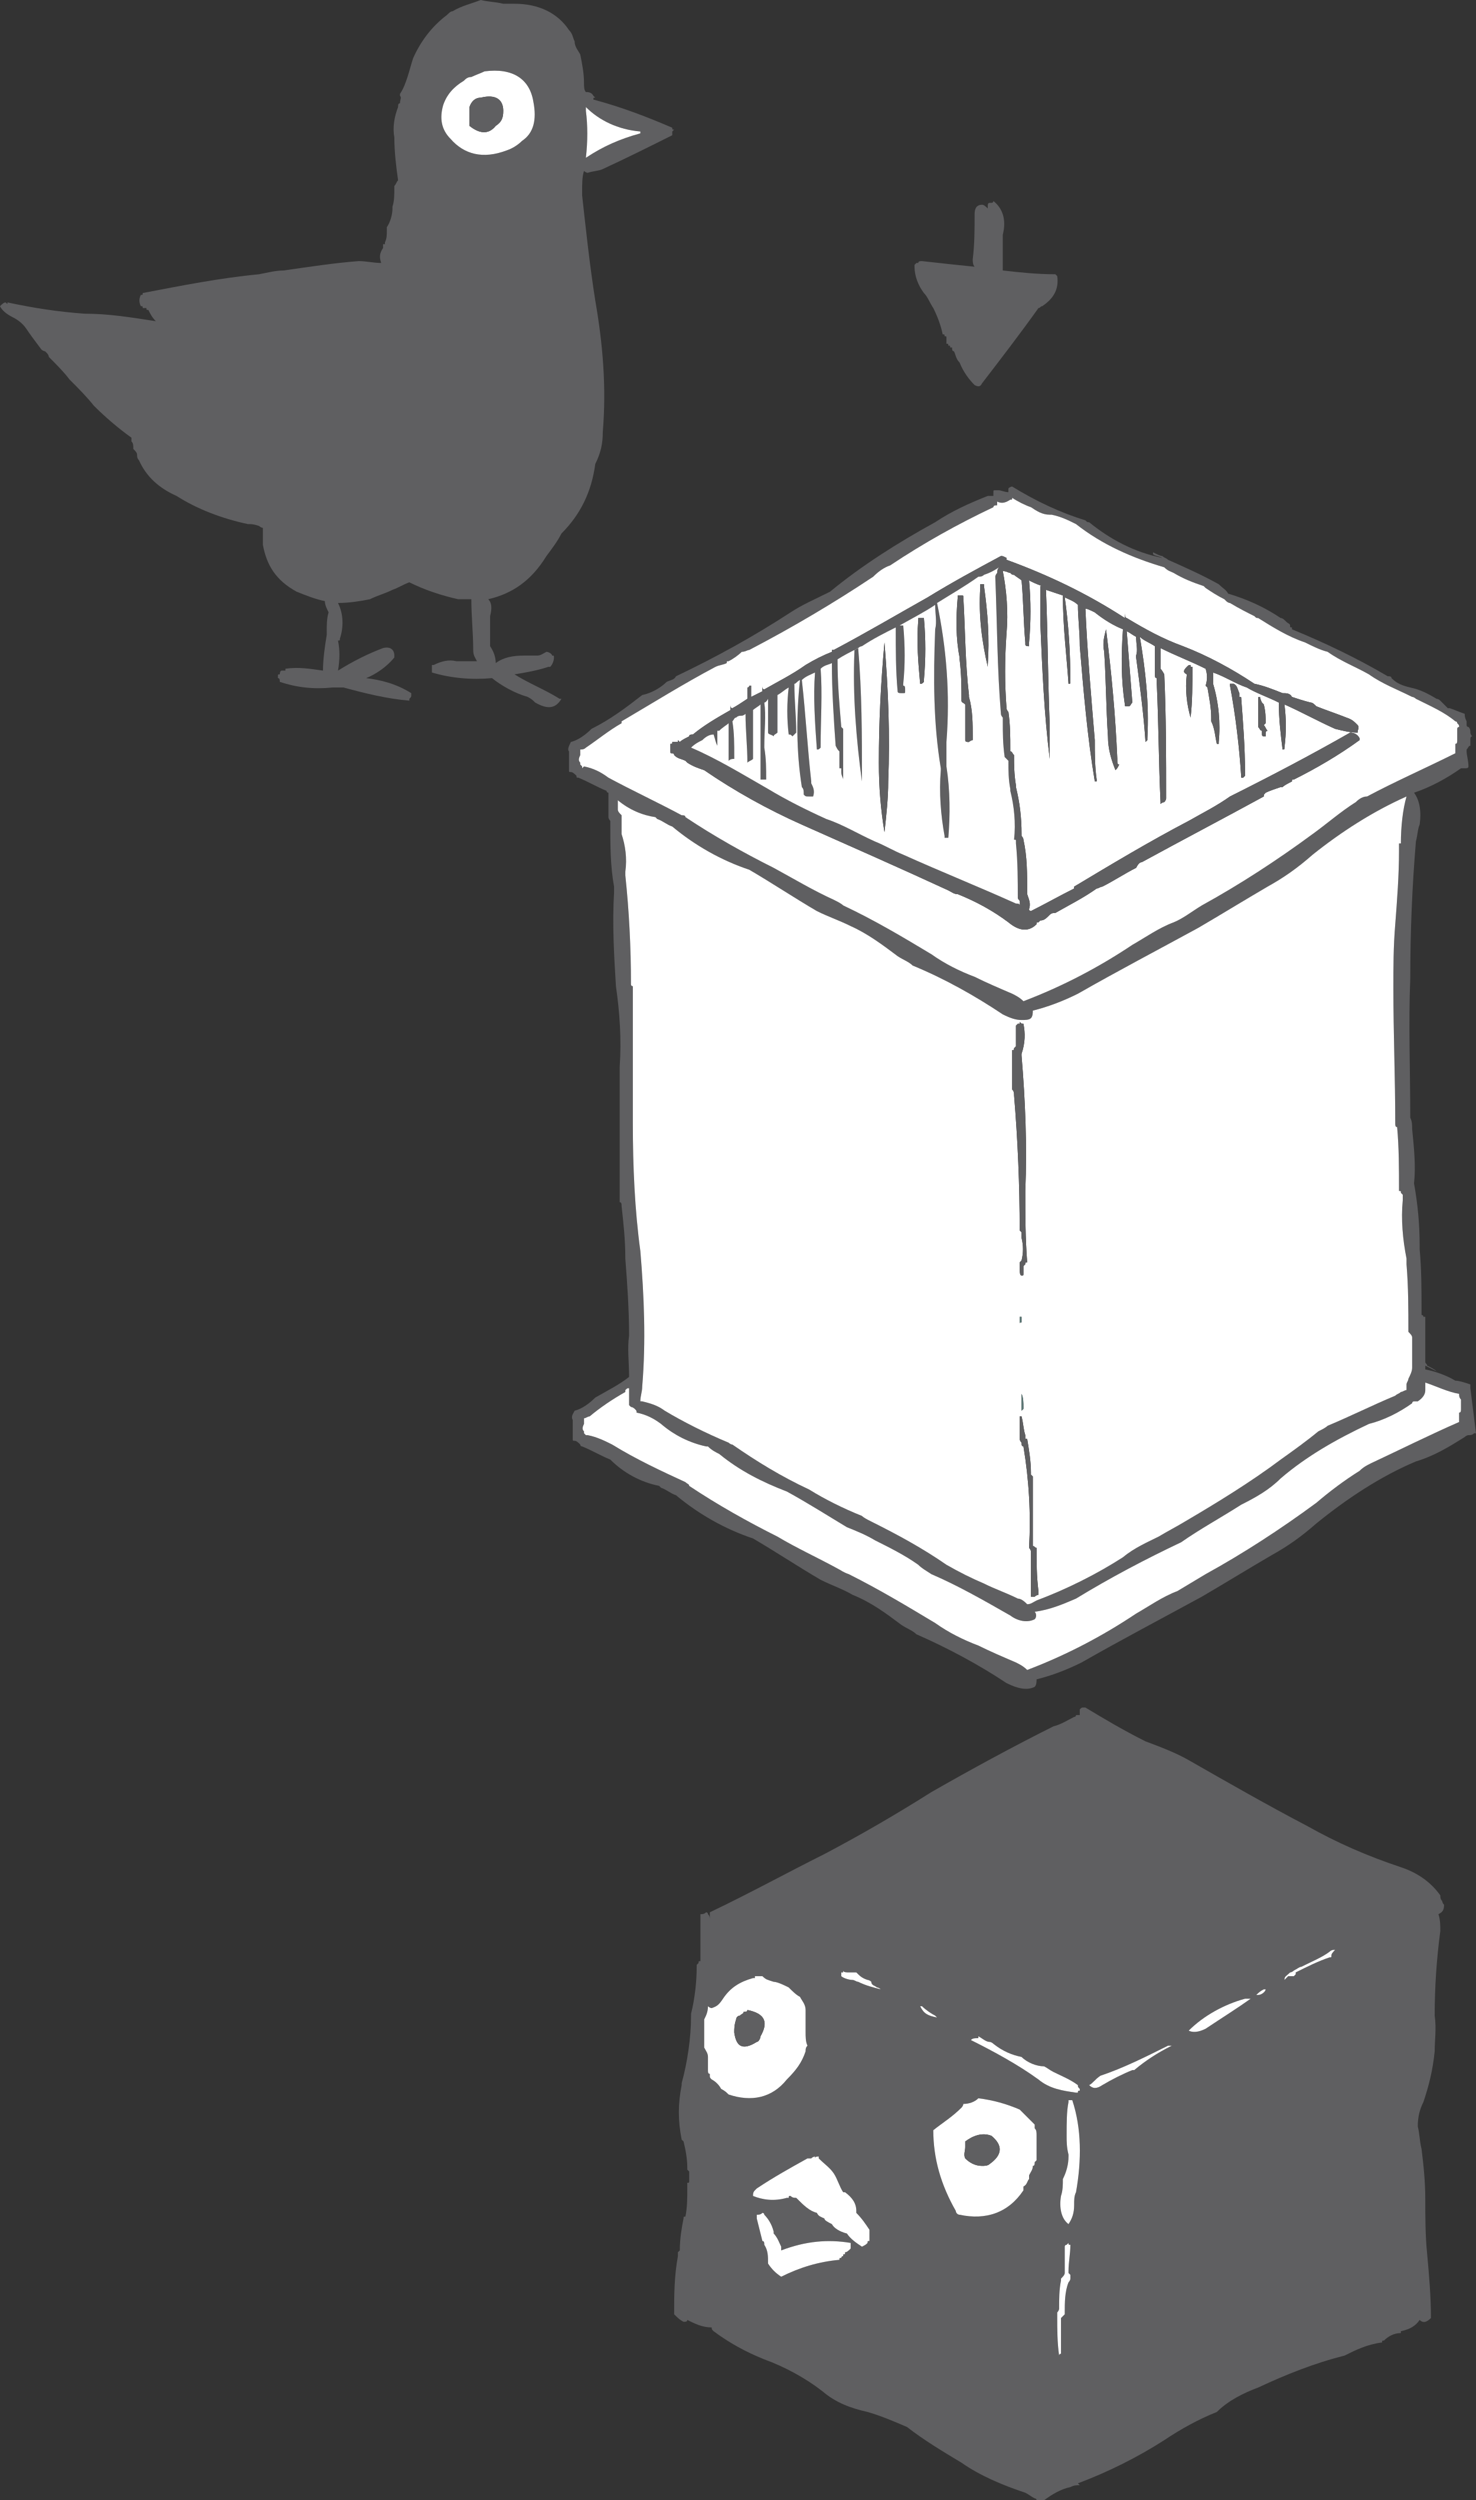 <?xml version="1.0" encoding="UTF-8" standalone="no"?>
<!-- Created with sK1/UniConvertor (http://sk1project.org/) -->

<svg
   width="78.6pt"
   height="133.1pt"
   viewBox="0 0 78.6 133.1"
   fill-rule="evenodd"
   version="1.1"
   id="svg40"
   sodipodi:docname="parapoly.svg"
   inkscape:version="1.3 (0e150ed6c4, 2023-07-21)"
   xmlns:inkscape="http://www.inkscape.org/namespaces/inkscape"
   xmlns:sodipodi="http://sodipodi.sourceforge.net/DTD/sodipodi-0.dtd"
   xmlns="http://www.w3.org/2000/svg"
   xmlns:svg="http://www.w3.org/2000/svg">
  <rect x="0" y="0" width="78.6" height="133.1" fill="#333333" stroke="none"/>
  <defs
     id="defs40" />
  <sodipodi:namedview
     id="namedview40"
     pagecolor="#ffffff"
     bordercolor="#000000"
     borderopacity="0.25"
     inkscape:showpageshadow="2"
     inkscape:pageopacity="0.0"
     inkscape:pagecheckerboard="0"
     inkscape:deskcolor="#d1d1d1"
     inkscape:document-units="pt"
     inkscape:zoom="0.74386201"
     inkscape:cx="366.33138"
     inkscape:cy="-323.31265"
     inkscape:window-width="1920"
     inkscape:window-height="1027"
     inkscape:window-x="1912"
     inkscape:window-y="-8"
     inkscape:window-maximized="1"
     inkscape:current-layer="svg40" />
  <g
     id="g40"
     transform="translate(-23.1,-663.69)">
    <g
       id="g39">
      <path
         style="fill:#5f5f61;stroke:none"
         d="m 23.4,679.79 c -0.1,0 -0.2,0.1 -0.3,0.2 0.1,0.2 0.3,0.4 0.7,0.6 0.2,0.1 0.5,0.3 0.7,0.6 0.2,0.3 0.5,0.7 0.8,1.1 0.1,0.1 0.2,0.1 0.2,0.1 l 0.1,0.1 c 0,0 0.1,0.1 0.1,0.2 0.4,0.4 0.8,0.8 1.1,1.2 0.5,0.5 0.9,0.9 1.3,1.4 0.6,0.6 1.3,1.2 2,1.7 0,0 0,0.1 0,0.2 0.1,0.1 0.1,0.2 0.1,0.4 0.1,0.1 0.2,0.2 0.2,0.3 0,0.1 0,0.2 0.1,0.3 0.4,0.9 1.1,1.5 2,1.9 1.1,0.7 2.4,1.2 3.8,1.5 0.2,0 0.3,0 0.6,0.1 0.1,0.1 0.2,0.1 0.2,0.1 0,0.3 0,0.6 0,0.9 0.2,1.1 0.7,1.9 1.8,2.5 0.5,0.2 1,0.4 1.5,0.5 0,0.2 0.1,0.4 0.2,0.6 -0.1,0.3 -0.1,0.7 -0.1,1 0,0.1 0,0.1 0,0.2 -0.1,0.6 -0.2,1.3 -0.2,1.9 -0.7,-0.1 -1.3,-0.2 -2,-0.1 v 0.1 c -0.1,0 -0.2,0 -0.2,0 -0.1,0 -0.1,0.2 -0.1,0.2 -0.1,0 -0.1,0 -0.1,0.1 0,0 0,0 0,0.1 0.1,0 0.1,0.1 0.1,0.2 0.9,0.3 1.8,0.4 2.8,0.3 0.2,0 0.3,0 0.4,0 0.1,0 0.1,0 0.2,0 1.1,0.3 2.3,0.6 3.5,0.7 0,-0.1 0,-0.1 0,-0.1 0.1,-0.1 0.1,-0.1 0.1,-0.2 0,0 0,0 0,-0.1 0,0 0,0 0,0 -0.8,-0.5 -1.6,-0.7 -2.4,-0.8 0.5,-0.2 1.1,-0.6 1.5,-1.1 0,0 0,0 0,-0.1 0,-0.3 -0.2,-0.5 -0.6,-0.4 -0.8,0.3 -1.6,0.7 -2.4,1.2 0.1,-0.6 0.1,-1.1 0,-1.6 0.1,0 0.1,0 0.1,-0.1 0.2,-0.6 0.2,-1.3 -0.1,-1.9 0.6,0 1.2,-0.1 1.7,-0.2 0.4,-0.2 0.8,-0.3 1.2,-0.5 0.3,-0.1 0.6,-0.3 0.9,-0.4 0.8,0.4 1.7,0.7 2.6,0.9 0.2,0 0.4,0 0.7,0 0,0.9 0.1,1.8 0.1,2.7 0,0.3 0.1,0.4 0.2,0.6 -0.4,0 -0.7,0 -1.1,0 -0.4,-0.1 -0.8,0 -1.2,0.2 0,0 0,0 -0.1,0 0,0 0,0 0,0.1 0,0 0,0.1 0,0.2 0,0 0,0 0,0.1 1,0.3 2.1,0.4 3.2,0.3 0.5,0.4 1.2,0.8 1.9,1 0.2,0.1 0.3,0.2 0.4,0.3 0.7,0.4 1.1,0.3 1.4,-0.2 -0.1,0 -0.1,0 -0.1,0 -0.8,-0.5 -1.6,-0.8 -2.4,-1.3 0.6,-0.1 1.2,-0.2 1.8,-0.4 h 0.1 c 0.1,-0.1 0.2,-0.3 0.2,-0.5 0,-0.1 0,-0.1 -0.1,-0.1 0,-0.1 -0.2,-0.2 -0.3,-0.2 -0.2,0.1 -0.3,0.2 -0.5,0.2 -0.3,0 -0.5,0 -0.7,0 -0.6,0 -1.1,0.1 -1.5,0.4 0,-0.3 -0.1,-0.6 -0.3,-0.9 0,-0.2 0,-0.3 0,-0.4 0,-0.4 0,-0.8 0,-1.2 0.1,-0.4 0.1,-0.7 -0.1,-0.9 1.3,-0.3 2.3,-1 3.1,-2.3 0.3,-0.4 0.6,-0.8 0.8,-1.2 1,-1 1.6,-2.2 1.8,-3.7 0.3,-0.6 0.4,-1.1 0.4,-1.7 0.2,-2.4 0,-4.7 -0.4,-7 -0.3,-1.9 -0.5,-3.8 -0.7,-5.6 0,-0.1 0,-0.1 0,-0.2 0,-0.4 0,-0.8 0.1,-1.1 0,0 0.1,0.1 0.2,0.1 0.3,-0.1 0.6,-0.1 0.8,-0.2 1.3,-0.6 2.5,-1.2 3.7,-1.8 v -0.1 c 0,0 0,0 0,-0.1 0,0 0,0 0.1,-0.1 -0.1,0 -0.1,0 -0.1,-0.1 -1.4,-0.6 -2.7,-1.1 -4.2,-1.5 0,-0.1 0,-0.1 0.1,-0.1 -0.1,-0.1 -0.1,-0.1 -0.1,-0.1 -0.1,-0.2 -0.3,-0.2 -0.4,-0.2 -0.1,-0.1 -0.1,-0.3 -0.1,-0.5 0,-0.5 -0.1,-1 -0.2,-1.5 -0.1,-0.2 -0.3,-0.4 -0.3,-0.7 -0.1,-0.2 -0.1,-0.4 -0.3,-0.6 -0.6,-0.9 -1.6,-1.4 -2.9,-1.4 -0.1,0 -0.3,0 -0.5,0 h -0.1 c -0.4,-0.1 -0.8,-0.1 -1.2,-0.2 -0.5,0.2 -1,0.3 -1.5,0.6 -0.1,0 -0.2,0.1 -0.3,0.2 -0.8,0.6 -1.4,1.4 -1.8,2.3 -0.1,0.3 -0.2,0.7 -0.3,1 -0.1,0.3 -0.2,0.6 -0.4,0.9 0,0 0,0 0,0.1 0.1,0.1 0,0.2 0,0.4 -0.1,0 -0.1,0.1 -0.1,0.2 -0.2,0.5 -0.3,1.1 -0.2,1.6 0,0.8 0.1,1.6 0.2,2.3 -0.1,0.1 -0.1,0.2 -0.2,0.3 0,0 0,0.1 0,0.1 0,0.4 0,0.7 -0.1,1 0,0 0,0 0,0.1 0,0.3 -0.1,0.7 -0.3,1 0,0.1 0,0.1 0,0.2 0,0.2 0,0.4 -0.1,0.6 0,0 0,0 0,0.1 -0.1,0 -0.1,0 -0.1,0 0,0.1 0,0.2 0,0.2 -0.2,0.3 -0.2,0.5 -0.1,0.8 -0.4,0 -0.8,-0.1 -1.2,-0.1 -1.3,0.1 -2.6,0.3 -4,0.5 -0.4,0 -0.8,0.1 -1.3,0.2 -2.1,0.2 -4.1,0.6 -6.2,1 0,0.1 0,0.1 -0.1,0.1 -0.1,0.2 -0.1,0.4 0,0.6 0.1,0 0.1,0 0.1,0.1 0.1,0 0.2,0 0.2,0 0,0.1 0,0.1 0.1,0.1 0.1,0.2 0.2,0.4 0.4,0.6 -1.3,-0.2 -2.5,-0.4 -3.8,-0.4 -1.4,-0.1 -2.7,-0.3 -4.1,-0.6 0,0.1 0,0.1 -0.1,0 z m 23.3,-10.5 c 0.2,-0.6 0.6,-1 1.1,-1.3 0.1,-0.1 0.2,-0.2 0.4,-0.2 0.2,-0.1 0.5,-0.2 0.7,-0.3 1.5,-0.2 2.4,0.4 2.6,1.6 0.2,1 0,1.7 -0.6,2.1 -0.2,0.2 -0.5,0.4 -0.8,0.5 -1.3,0.5 -2.3,0.2 -3,-0.6 -0.5,-0.5 -0.6,-1.1 -0.4,-1.8 z m 7.6,0.3 c 0,0 0,0 0,0 0,-0.1 0,-0.2 0,-0.2 0.7,0.7 1.7,1.2 2.9,1.3 v 0.1 c -1.1,0.3 -2,0.7 -2.9,1.3 0.1,-0.9 0.1,-1.7 0,-2.5 z"
         id="path1" />
      <path
         style="fill:#ffffff;stroke:none"
         d="m 47.8,667.99 c -0.5,0.3 -0.9,0.7 -1.1,1.3 -0.2,0.7 -0.1,1.3 0.4,1.8 0.7,0.8 1.7,1.1 3,0.6 0.3,-0.1 0.6,-0.3 0.8,-0.5 0.6,-0.4 0.8,-1.1 0.6,-2.1 -0.2,-1.2 -1.1,-1.8 -2.6,-1.6 -0.2,0.1 -0.5,0.2 -0.7,0.3 -0.2,0 -0.3,0.1 -0.4,0.2 z m 0.3,1.4 c 0.1,-0.3 0.3,-0.5 0.6,-0.5 0.8,-0.2 1.2,0.1 1.2,0.7 0,0.4 -0.1,0.6 -0.4,0.8 -0.4,0.5 -0.9,0.4 -1.4,0 0,-0.3 0,-0.6 0,-1 z"
         id="path2" />
      <path
         style="fill:#5f5f61;stroke:none"
         d="m 48.7,668.89 c -0.3,0 -0.5,0.2 -0.6,0.5 0,0.4 0,0.7 0,1 0.5,0.4 1,0.5 1.4,0 0.3,-0.2 0.4,-0.4 0.4,-0.8 0,-0.6 -0.4,-0.9 -1.2,-0.7 z"
         id="path3" />
      <path
         style="fill:#ffffff;stroke:none"
         d="m 54.3,669.59 c 0,0 0,0 0,0 0.1,0.8 0.1,1.6 0,2.5 0.9,-0.6 1.8,-1 2.9,-1.3 v -0.1 c -1.2,-0.1 -2.2,-0.6 -2.9,-1.3 0,0 0,0.1 0,0.2 z"
         id="path4" />
      <path
         style="fill:#5f5f61;stroke:none"
         d="m 75.4,674.59 c -0.3,0 -0.4,0.2 -0.4,0.5 0,0.8 0,1.6 -0.1,2.4 0,0.1 0,0.3 0.1,0.4 -1,-0.1 -1.9,-0.2 -2.8,-0.3 -0.1,0 -0.2,0 -0.2,0.1 v 0 c -0.1,0 -0.1,0 -0.1,0 -0.1,0.1 -0.1,0.1 -0.1,0.1 0,0.1 0,0.1 0,0.1 0,0.5 0.2,1 0.5,1.4 0.2,0.2 0.3,0.5 0.5,0.8 0.2,0.4 0.4,0.9 0.5,1.4 0.1,0 0.1,0 0.1,0.1 0.1,0 0.1,0 0.1,0.1 0,0 0,0 0,0.1 0,0 0,0 0,0.1 0,0 0,0 0,0.1 0.1,0 0.1,0 0.1,0.1 0.1,0 0.1,0 0.1,0.1 0.1,0 0.1,0 0.1,0 0,0.1 0,0.2 0.1,0.2 0.1,0.2 0.1,0.4 0.3,0.6 0.2,0.5 0.5,0.9 0.8,1.2 0.2,0.1 0.3,0.1 0.4,-0.1 1,-1.3 2,-2.6 3,-4 0.1,0 0.1,-0.1 0.2,-0.1 0.6,-0.4 0.9,-0.9 0.8,-1.6 0,0 -0.1,-0.1 -0.1,-0.1 -1,0 -1.9,-0.1 -2.8,-0.2 0,-0.3 0,-0.7 0,-1.1 0,-0.2 0,-0.5 0,-0.8 0.2,-0.8 0,-1.4 -0.5,-1.8 0,0.1 -0.1,0.1 -0.1,0.1 -0.1,0 -0.1,0 -0.1,0 -0.1,0 -0.1,0.1 -0.1,0.2 0,0 0,0 0,0.1 -0.1,-0.1 -0.2,-0.2 -0.3,-0.2 z"
         id="path5" />
      <path
         style="fill:#5f5f61;stroke:none"
         d="m 76.8,689.69 c 0,0 0,0.1 0,0.2 -0.2,0 -0.4,-0.1 -0.5,-0.1 -0.1,0 -0.1,0 -0.2,0 -0.1,0 -0.1,0 -0.1,0.1 0,0 0,0 0,0.1 0,0.1 0,0.1 0,0.1 v 0 c -0.1,0 -0.2,0 -0.3,0 -1,0.4 -1.9,0.8 -2.8,1.4 -2,1.1 -3.9,2.3 -5.6,3.7 -0.8,0.4 -1.5,0.7 -2.1,1.1 -2,1.3 -4,2.4 -6.1,3.4 -0.1,0.2 -0.3,0.2 -0.5,0.3 -0.3,0.3 -0.8,0.6 -1.3,0.7 -0.9,0.7 -1.7,1.3 -2.7,1.8 -0.3,0.3 -0.7,0.6 -1.1,0.7 -0.1,0.2 -0.2,0.4 -0.1,0.5 0,0.4 0,0.7 0,1 0,0.1 0,0.1 0.1,0.1 0.1,0 0.2,0.1 0.3,0.2 0,0.1 0,0.1 0.1,0.1 0.5,0.2 1,0.5 1.5,0.7 0,0.1 0.1,0.1 0.1,0.1 0,0.1 0,0.2 0,0.2 0,0.1 0,0.1 0,0.1 0,0.4 0,0.7 0,1 0,0.1 0.1,0.2 0.1,0.2 0,0.1 0,0.2 0,0.2 0,1.1 0,2.2 0.2,3.3 0,0.1 0,0.2 0,0.3 -0.1,1.7 0,3.4 0.1,5 0.2,1.4 0.3,2.8 0.2,4.3 0,2.4 0,4.8 0,7.2 0.1,0 0.1,0.1 0.1,0.2 0.1,0.9 0.2,1.8 0.2,2.8 0.1,1.3 0.2,2.7 0.2,4.1 -0.1,0.7 0,1.4 0,2.2 -0.5,0.4 -1.1,0.7 -1.8,1.1 -0.3,0.3 -0.7,0.6 -1.1,0.7 -0.1,0.2 -0.2,0.3 -0.1,0.5 0,0.3 0,0.7 0,1 0,0.1 0,0.1 0.1,0.1 0.1,0 0.2,0.1 0.3,0.2 0,0 0,0.1 0.1,0.1 0.5,0.2 1,0.5 1.5,0.7 0.7,0.7 1.6,1.2 2.6,1.4 0.1,0.1 0.1,0.1 0.1,0.1 0.3,0.1 0.5,0.3 0.8,0.4 1.2,1 2.6,1.8 4.1,2.3 1.2,0.7 2.4,1.5 3.6,2.2 0.6,0.3 1.2,0.5 1.7,0.8 1,0.4 1.8,1 2.6,1.6 0.3,0.2 0.6,0.3 0.8,0.5 1.6,0.7 3.3,1.6 4.8,2.6 0.6,0.3 1.1,0.4 1.5,0.2 0.1,-0.1 0.1,-0.3 0.1,-0.4 0.8,-0.2 1.6,-0.5 2.4,-0.9 2.1,-1.2 4.2,-2.3 6.4,-3.5 1.2,-0.7 2.5,-1.5 3.7,-2.2 0.9,-0.5 1.6,-1 2.4,-1.7 1.6,-1.3 3.4,-2.5 5.3,-3.3 1,-0.3 1.8,-0.8 2.6,-1.3 0.1,-0.1 0.2,-0.1 0.2,-0.1 0.1,0 0.2,0 0.3,-0.1 0,0 0.1,0 0.1,0 -0.1,-0.8 -0.2,-1.6 -0.3,-2.4 0,-0.1 0,-0.2 0,-0.2 -0.3,-0.1 -0.6,-0.2 -0.8,-0.2 -0.5,-0.3 -1.1,-0.5 -1.6,-0.6 0,0 0,-0.1 0,-0.2 0.2,0.1 0.4,0.2 0.6,0.3 -0.1,-0.1 -0.3,-0.2 -0.5,-0.3 0,-0.1 -0.1,-0.1 -0.1,-0.2 0,-0.8 0,-1.6 0,-2.4 h -0.1 c 0,-0.1 -0.1,-0.1 -0.1,-0.1 0,-0.1 0,-0.2 0,-0.2 0,-1.2 0,-2.2 -0.1,-3.3 0,0 0,-0.1 0,-0.2 0,-1.1 -0.1,-2.2 -0.3,-3.3 0.1,-0.9 0,-1.9 -0.1,-2.9 0,-0.2 0,-0.4 -0.1,-0.6 0,-2.5 -0.1,-5 0,-7.4 0,-2.5 0.1,-4.9 0.3,-7.3 0.1,-0.4 0.1,-0.7 0.2,-0.9 0.1,-0.7 0,-1.3 -0.3,-1.7 0.9,-0.3 1.8,-0.8 2.5,-1.3 0.1,0 0.2,0 0.2,0 0.1,0 0.2,0 0.2,-0.1 0,-0.3 -0.1,-0.6 -0.1,-0.8 0,-0.1 0,-0.1 0,-0.1 0,0 0,0 0,0 0.1,-0.1 0.1,-0.2 0.2,-0.2 0,-0.1 0,-0.2 0,-0.2 0,-0.1 0,-0.1 0,-0.1 v 0 c 0,-0.1 0,-0.2 0.1,-0.2 -0.1,-0.1 -0.1,-0.2 -0.1,-0.2 0,-0.1 0,-0.2 -0.1,-0.3 0,0 -0.1,0 -0.1,-0.1 0,-0.1 0,-0.2 0,-0.2 -0.1,-0.2 -0.1,-0.3 -0.1,-0.4 -0.3,-0.1 -0.5,-0.2 -0.8,-0.3 0,0 0,0 -0.1,0 -0.1,-0.1 -0.3,-0.3 -0.4,-0.4 -0.1,-0.1 -0.2,-0.1 -0.2,-0.1 -0.5,-0.3 -0.9,-0.5 -1.4,-0.6 -0.4,-0.1 -0.7,-0.2 -1,-0.5 0,-0.1 -0.1,-0.1 -0.2,-0.1 -1.7,-1 -3.4,-1.8 -5.1,-2.5 0,-0.1 0,-0.1 0,-0.1 -0.1,0 -0.1,0 -0.1,-0.1 0,-0.1 -0.1,-0.1 -0.2,-0.2 -0.1,-0.1 -0.2,-0.2 -0.3,-0.2 -0.9,-0.6 -1.8,-1 -2.8,-1.3 -0.1,-0.2 -0.3,-0.3 -0.5,-0.5 -0.9,-0.5 -1.8,-0.9 -2.7,-1.3 v 0 c -0.1,-0.1 -0.2,-0.1 -0.3,-0.2 -0.1,0 -0.3,-0.1 -0.5,-0.2 0,0.1 0,0.1 0,0.1 0.1,0.1 0.3,0.1 0.5,0.2 -1.5,-0.3 -2.8,-1 -3.9,-1.9 -0.1,0 -0.1,0 -0.2,-0.1 -1.3,-0.4 -2.6,-1 -3.9,-1.8 0,0 -0.1,0 -0.2,0.1 z m -7.2,4.7 c 0.3,-0.3 0.6,-0.5 0.9,-0.6 1.8,-1.2 3.6,-2.2 5.5,-3.1 0,-0.1 0.1,-0.1 0.2,-0.1 0,-0.1 0,-0.1 0,-0.2 0.2,0.1 0.4,0.1 0.7,-0.1 0.1,0 0.1,0 0.1,-0.1 v 0 c 0.3,0.2 0.7,0.4 1,0.5 0.3,0.2 0.6,0.4 1,0.4 0.1,0 0.1,0 0.1,0 0.5,0.1 0.9,0.3 1.3,0.5 1.4,1.1 3,1.8 4.7,2.3 0.2,0.2 0.3,0.2 0.5,0.3 0.5,0.3 1,0.5 1.6,0.7 0,0 0,0 0.1,0.1 0.3,0.2 0.6,0.4 1,0.6 0,0 0,0 0,0 0,0 0,0 0.1,0.1 0,0 0.1,0.1 0.2,0.1 0.5,0.3 0.9,0.5 1.3,0.7 0.1,0.1 0.1,0.1 0.2,0.1 0.8,0.5 1.6,1 2.5,1.3 0.4,0.2 0.8,0.4 1.2,0.5 0.7,0.5 1.5,0.8 2.2,1.2 0.7,0.5 1.5,0.8 2.3,1.2 0.1,0 0.2,0.1 0.2,0.1 0.8,0.4 1.5,0.7 2.1,1.2 0.1,0 0.1,0.1 0.1,0.1 0.1,0.1 0.1,0.1 0.1,0.2 0,0 -0.1,0 -0.1,0.1 0,0.1 0,0.1 0,0.1 0,0.1 0,0.2 0,0.4 0,0.1 0,0.1 0,0.1 v 0 c 0,0.1 0,0.2 -0.1,0.2 0,0.2 0,0.3 0,0.5 -1.6,0.8 -3.2,1.5 -4.7,2.3 -0.2,0 -0.4,0.1 -0.6,0.3 -0.8,0.5 -1.6,1.2 -2.3,1.7 -1.9,1.4 -3.9,2.7 -5.9,3.8 -0.5,0.3 -1,0.7 -1.5,0.9 -0.8,0.3 -1.5,0.8 -2.2,1.2 -1.8,1.2 -3.7,2.2 -5.8,3 -0.2,-0.2 -0.4,-0.3 -0.6,-0.4 -0.7,-0.3 -1.4,-0.6 -2,-0.9 -0.8,-0.3 -1.6,-0.7 -2.3,-1.2 -1.5,-0.9 -3,-1.8 -4.7,-2.6 -0.1,-0.1 -0.3,-0.2 -0.5,-0.3 -1.1,-0.5 -2.1,-1.1 -3.2,-1.7 -1.6,-0.8 -3.2,-1.7 -4.7,-2.7 0,-0.1 -0.1,-0.1 -0.2,-0.1 -1.3,-0.7 -2.6,-1.3 -3.9,-2 -0.4,-0.3 -0.8,-0.5 -1.3,-0.6 -0.1,0.1 -0.1,0.1 -0.1,0.1 v -0.1 c -0.1,-0.1 -0.1,-0.1 -0.1,-0.1 0,0 0,0 0,-0.1 -0.1,-0.1 -0.1,-0.2 0,-0.4 0,-0.1 0,-0.2 0,-0.3 0.1,0 0.2,0 0.3,-0.1 0.6,-0.4 1.2,-0.9 1.9,-1.3 0,0 0,0 0,-0.1 0,0 0,0 0,0 1.7,-1 3.3,-2 5,-2.9 0.2,-0.1 0.4,-0.1 0.6,-0.2 0,-0.1 0,-0.1 0.1,-0.1 0.2,-0.1 0.5,-0.3 0.7,-0.5 0.2,0 0.3,-0.1 0.4,-0.1 2.3,-1.2 4.5,-2.5 6.6,-3.9 z m 21,16.5 c 0.9,-0.5 1.6,-1 2.4,-1.7 1.5,-1.2 3.2,-2.3 5,-3.1 -0.2,0.7 -0.3,1.6 -0.3,2.5 0,0 0,0 -0.1,0 0,0.1 0,0.1 0,0.1 0,0.1 0,0.2 0,0.3 0,1.3 -0.1,2.6 -0.2,3.9 -0.1,1.2 -0.1,2.3 -0.1,3.4 0,2.4 0.1,4.8 0.1,7.2 0,0.1 0,0.2 0.1,0.2 0.1,1.1 0.1,2.2 0.1,3.4 0.1,0 0.1,0 0.1,0.1 0,0 0,0 0.1,0.1 0,0.1 0,0.2 0,0.3 -0.1,1 0,2.1 0.2,3.1 0,0.1 0,0.2 0,0.3 0.1,1.2 0.1,2.4 0.1,3.6 0.1,0.1 0.2,0.2 0.2,0.3 0,0.6 0,1.1 0,1.6 0,0.2 -0.1,0.4 -0.2,0.6 0,0.1 -0.1,0.2 -0.1,0.3 0,0.1 0,0.2 0,0.3 -0.1,0 -0.2,0.1 -0.3,0.1 -0.1,0.1 -0.2,0.1 -0.3,0.2 -1.2,0.5 -2.4,1.1 -3.6,1.6 -0.1,0.1 -0.3,0.2 -0.5,0.3 -0.6,0.5 -1.3,1 -2,1.5 -1.6,1.2 -3.4,2.3 -5.1,3.3 -0.5,0.3 -0.9,0.5 -1.4,0.8 -0.6,0.3 -1.3,0.6 -1.9,1.1 -1.4,0.9 -3,1.7 -4.6,2.3 -0.2,0.1 -0.3,0.2 -0.5,0.2 -0.1,-0.1 -0.3,-0.3 -0.5,-0.3 -0.6,-0.3 -1.2,-0.5 -1.8,-0.8 -0.7,-0.3 -1.3,-0.6 -2,-1 -1.3,-0.9 -2.6,-1.6 -4,-2.3 -0.2,-0.1 -0.4,-0.2 -0.5,-0.3 -1,-0.4 -2,-0.9 -2.8,-1.4 -1.5,-0.7 -2.8,-1.5 -4.1,-2.4 -0.1,0 -0.2,-0.1 -0.2,-0.1 -1.2,-0.5 -2.4,-1.1 -3.4,-1.7 -0.4,-0.3 -0.8,-0.4 -1.2,-0.5 -0.1,0 -0.1,0 -0.1,0 v 0 0 c 0,-0.3 0.1,-0.5 0.1,-0.8 0.2,-2.4 0.1,-4.8 -0.1,-7.2 -0.3,-2.2 -0.4,-4.5 -0.4,-6.8 0,-2.4 0,-4.8 0,-7.3 -0.1,0 -0.1,-0.1 -0.1,-0.1 0,-2 -0.1,-3.9 -0.3,-5.8 0,0 0,-0.1 0,-0.2 0.1,-0.7 0,-1.4 -0.2,-2 0,0 0,0 0,-0.1 0,-0.3 0,-0.6 0,-0.9 -0.1,-0.1 -0.2,-0.2 -0.2,-0.3 0,-0.1 0,-0.1 0,-0.1 0,-0.1 0,-0.3 0,-0.4 0.6,0.5 1.3,0.8 2,0.9 0.1,0.1 0.1,0.1 0.1,0.1 0.3,0.1 0.5,0.3 0.8,0.4 1.2,1 2.6,1.8 4.1,2.3 1.2,0.7 2.4,1.5 3.6,2.2 0.6,0.3 1.2,0.5 1.8,0.8 0.9,0.4 1.7,1 2.5,1.6 0.3,0.2 0.6,0.3 0.8,0.5 1.7,0.7 3.3,1.6 4.8,2.6 0.4,0.2 0.7,0.3 1,0.3 0.2,0 0.4,0 0.5,-0.1 0.1,-0.1 0.1,-0.3 0.1,-0.4 0.8,-0.2 1.6,-0.5 2.4,-0.9 2.1,-1.2 4.2,-2.3 6.4,-3.5 1.2,-0.7 2.5,-1.5 3.7,-2.2 z m -1.4,32.9 c 0.8,-0.4 1.5,-0.8 2.1,-1.4 1.4,-1.2 3,-2.1 4.7,-2.9 0.8,-0.2 1.6,-0.6 2.3,-1.1 0,-0.1 0.1,-0.1 0.1,-0.1 0.1,0 0.2,0 0.2,0 0.3,-0.2 0.4,-0.4 0.4,-0.6 0,-0.1 0,-0.1 0,-0.1 0,-0.1 0,-0.2 0,-0.3 0.6,0.2 1.2,0.5 1.8,0.6 0,0.1 0,0.2 0.1,0.3 0,0.1 0,0.3 0,0.5 0,0.1 0,0.2 -0.1,0.2 0,0.2 0,0.3 0,0.5 -1.6,0.7 -3.2,1.5 -4.7,2.2 -0.2,0.1 -0.4,0.2 -0.6,0.4 -0.8,0.5 -1.6,1.1 -2.3,1.7 -1.9,1.4 -3.9,2.7 -5.9,3.8 -0.5,0.3 -1,0.6 -1.5,0.9 -0.8,0.3 -1.5,0.8 -2.2,1.2 -1.8,1.2 -3.7,2.2 -5.8,3 -0.2,-0.2 -0.4,-0.3 -0.6,-0.4 -0.7,-0.3 -1.4,-0.6 -2,-0.9 -0.8,-0.3 -1.6,-0.7 -2.3,-1.2 -1.5,-0.9 -3,-1.8 -4.6,-2.6 -0.3,-0.1 -0.4,-0.2 -0.6,-0.3 -1.1,-0.6 -2.2,-1.1 -3.2,-1.7 -1.6,-0.8 -3.2,-1.7 -4.7,-2.7 0,-0.1 -0.1,-0.1 -0.2,-0.2 -1.3,-0.6 -2.6,-1.2 -3.9,-2 -0.4,-0.2 -0.8,-0.4 -1.3,-0.5 -0.1,0 -0.1,0 -0.1,0 v 0 c -0.1,-0.1 -0.1,-0.1 -0.1,-0.1 0,0 0,0 0,-0.1 -0.1,-0.1 -0.1,-0.2 0,-0.4 0,-0.1 0,-0.2 0,-0.3 0.1,0 0.2,-0.1 0.3,-0.1 0.6,-0.5 1.2,-0.9 1.9,-1.3 0,0 0,0 0,-0.1 0,0 0,0 0,0 0.1,-0.1 0.1,-0.1 0.2,-0.1 v 0 c 0,0.3 0,0.6 0,0.9 0,0 0,0 0.1,0.1 0.1,0 0.2,0.1 0.2,0.1 0.1,0.1 0.1,0.1 0.1,0.2 0.5,0.1 0.9,0.3 1.3,0.6 0.7,0.6 1.5,1 2.4,1.2 0,0 0,0 0.1,0 0.2,0.2 0.4,0.3 0.6,0.4 1.1,0.9 2.3,1.5 3.6,2 1.1,0.6 2.2,1.3 3.2,1.9 0.5,0.2 1,0.4 1.5,0.7 0.8,0.4 1.6,0.8 2.3,1.3 0.2,0.2 0.4,0.3 0.7,0.5 1.4,0.6 2.8,1.4 4.2,2.2 0.4,0.3 0.9,0.4 1.3,0.2 0.1,-0.1 0.1,-0.3 0,-0.4 0.8,-0.1 1.5,-0.4 2.2,-0.7 1.8,-1.1 3.7,-2.1 5.6,-3 1,-0.7 2.1,-1.3 3.2,-2 z"
         id="path6" />
      <path
         style="fill:#ffffff;stroke:none"
         d="m 70.5,693.79 c -0.3,0.1 -0.6,0.3 -0.9,0.6 -2.1,1.4 -4.3,2.7 -6.6,3.9 -0.1,0 -0.2,0.1 -0.4,0.1 -0.2,0.2 -0.5,0.4 -0.7,0.5 -0.1,0 -0.1,0 -0.1,0.1 -0.2,0.1 -0.4,0.1 -0.6,0.2 -1.7,0.9 -3.3,1.9 -5,2.9 0,0 0,0 0,0 0,0.1 0,0.1 0,0.1 -0.7,0.4 -1.3,0.9 -1.9,1.3 -0.1,0.1 -0.2,0.1 -0.3,0.1 0,0.1 0,0.2 0,0.3 -0.1,0.2 -0.1,0.3 0,0.4 0,0.1 0,0.1 0,0.1 0,0 0,0 0.1,0.1 v 0.1 c 0,0 0,0 0.1,-0.1 0.5,0.1 0.9,0.3 1.3,0.6 1.3,0.7 2.6,1.3 3.9,2 0.1,0 0.2,0 0.2,0.1 1.5,1 3.1,1.9 4.7,2.7 1.1,0.6 2.1,1.2 3.2,1.7 0.2,0.1 0.4,0.2 0.5,0.3 1.7,0.8 3.2,1.7 4.7,2.6 0.7,0.5 1.5,0.9 2.3,1.2 0.6,0.3 1.3,0.6 2,0.9 0.2,0.1 0.4,0.2 0.6,0.4 2.1,-0.8 4,-1.8 5.8,-3 0.7,-0.4 1.4,-0.9 2.2,-1.2 0.5,-0.2 1,-0.6 1.5,-0.9 2,-1.1 4,-2.4 5.9,-3.8 0.7,-0.5 1.5,-1.2 2.3,-1.7 0.2,-0.2 0.4,-0.3 0.6,-0.3 1.5,-0.8 3.1,-1.5 4.7,-2.3 0,-0.2 0,-0.3 0,-0.5 0.1,0 0.1,-0.1 0.1,-0.2 v 0 c 0,0 0,0 0,-0.1 0,-0.2 0,-0.3 0,-0.4 0,0 0,0 0,-0.1 0,-0.1 0.1,-0.1 0.1,-0.1 0,-0.1 0,-0.1 -0.1,-0.2 0,0 0,-0.1 -0.1,-0.1 -0.6,-0.5 -1.3,-0.8 -2.1,-1.2 0,0 -0.1,-0.1 -0.2,-0.1 -0.8,-0.4 -1.6,-0.7 -2.3,-1.2 -0.7,-0.4 -1.5,-0.7 -2.2,-1.2 -0.4,-0.1 -0.8,-0.3 -1.2,-0.5 -0.9,-0.3 -1.7,-0.8 -2.5,-1.3 -0.1,0 -0.1,0 -0.2,-0.1 -0.4,-0.2 -0.8,-0.4 -1.3,-0.7 -0.1,0 -0.2,-0.1 -0.2,-0.1 -0.1,-0.1 -0.1,-0.1 -0.1,-0.1 0,0 0,0 0,0 -0.4,-0.2 -0.7,-0.4 -1,-0.6 -0.1,-0.1 -0.1,-0.1 -0.1,-0.1 -0.6,-0.2 -1.1,-0.4 -1.6,-0.7 -0.2,-0.1 -0.3,-0.1 -0.5,-0.3 -1.7,-0.5 -3.3,-1.2 -4.7,-2.3 -0.4,-0.2 -0.8,-0.4 -1.3,-0.5 0,0 0,0 -0.1,0 -0.4,0 -0.7,-0.2 -1,-0.4 -0.3,-0.1 -0.7,-0.3 -1,-0.5 v 0 c 0,0.1 0,0.1 -0.1,0.1 -0.3,0.2 -0.5,0.2 -0.7,0.1 0,0.1 0,0.1 0,0.2 -0.1,0 -0.2,0 -0.2,0.1 -1.9,0.9 -3.7,1.9 -5.5,3.1 z m 5.9,-0.5 c 0.1,0 0.1,0 0.3,0.1 0,0 0,0 0,0.1 2.2,0.8 4.3,1.8 6.3,3.1 0,-0.1 0,-0.2 0,-0.2 0,-0.1 0,-0.1 0,-0.1 0,0.1 0,0.3 0.1,0.3 0,0 0,0 0,0 1,0.6 1.9,1.1 3,1.5 1.3,0.5 2.6,1.2 3.8,2 0.5,0.1 1,0.3 1.5,0.5 0.2,0 0.4,0 0.5,0.2 0.3,0.1 0.6,0.2 1,0.3 0.1,0 0.2,0.1 0.3,0.2 0.5,0.2 1.1,0.4 1.6,0.6 0.3,0.1 0.4,0.2 0.6,0.4 0,0 0.1,0.1 0,0.3 0,0 0,0.1 0,0.1 -0.4,0 -0.8,-0.1 -1.2,-0.2 -0.9,-0.4 -1.8,-0.9 -2.7,-1.3 0.1,0.8 0.1,1.5 0,2.3 0,0.1 0,0.1 -0.1,0.1 -0.1,-0.8 -0.2,-1.6 -0.2,-2.5 -0.6,-0.3 -1.2,-0.5 -1.7,-0.8 -0.6,-0.2 -1.2,-0.6 -1.8,-0.8 0,0.1 0,0.3 0,0.6 0,0 0,0 0,0 0.3,1 0.4,2.1 0.3,3.1 0,0.1 0,0.1 0,0.1 -0.1,0 -0.1,0 -0.1,0 -0.1,-0.4 -0.1,-0.8 -0.3,-1.2 0,-0.1 0,-0.1 0,-0.2 0,-0.5 -0.1,-1 -0.2,-1.6 0,0 0,0 -0.1,-0.1 0.1,-0.3 0.1,-0.6 0,-0.9 -0.8,-0.4 -1.6,-0.7 -2.4,-1.1 0,0.4 0,0.7 0,1 0,0.1 0,0.1 0,0.1 0.1,0.1 0.2,0.3 0.2,0.3 0.1,2.2 0.1,4.5 0.1,6.6 0,0 0,0.1 -0.1,0.2 0,0 -0.1,0 -0.2,0.1 0,-0.1 0,-0.1 0,-0.1 -0.1,-2.1 -0.1,-4.2 -0.2,-6.3 0,-0.1 0,-0.2 0,-0.3 -0.1,0 -0.1,-0.1 -0.1,-0.2 0,-0.5 0,-1 0,-1.5 -0.3,-0.2 -0.6,-0.3 -0.8,-0.5 0.3,1.8 0.5,3.5 0.4,5.4 0,0.1 0,0.1 0,0.1 0,0 0,0 -0.1,0.1 -0.1,-1.5 -0.3,-3 -0.5,-4.5 0,-0.1 0,-0.1 0,-0.1 0.1,-0.3 0,-0.6 0,-1 h -0.1 c 0,0 0,0 0.1,0 -0.2,-0.1 -0.3,-0.2 -0.5,-0.3 0.1,1.3 0.2,2.5 0.3,3.8 0,0 0,0 0,0 -0.1,0.1 -0.1,0.2 -0.2,0.2 0,0 -0.1,0 -0.1,0 -0.1,0 -0.1,0 -0.1,-0.1 -0.2,-1.3 -0.2,-2.6 -0.1,-4 -0.5,-0.2 -1,-0.5 -1.5,-0.9 -0.2,-0.1 -0.4,-0.2 -0.5,-0.2 0.1,2.3 0.3,4.6 0.5,7 0,0.7 0,1.4 0.1,2.1 v 0.1 c -0.1,0 -0.1,0 -0.1,0 -0.4,-2.4 -0.6,-4.8 -0.8,-7.2 0,-0.8 -0.1,-1.5 -0.1,-2.2 -0.2,-0.2 -0.5,-0.3 -0.7,-0.4 0.2,1.4 0.3,2.9 0.3,4.5 0,0.1 0,0.1 -0.1,0.1 -0.1,-1.5 -0.3,-3 -0.3,-4.7 -0.3,-0.1 -0.6,-0.2 -0.9,-0.3 0.1,2.4 0.1,4.8 0.2,7.2 0,0.6 0,1.3 0,1.8 -0.3,-2.4 -0.4,-4.8 -0.5,-7.2 0,-0.7 0,-1.3 0,-2 h 0.1 c -0.3,-0.1 -0.5,-0.2 -0.7,-0.3 0.1,1.1 0.1,2.2 0,3.3 0,0.1 0,0.1 0,0.2 -0.1,0 -0.2,0 -0.2,-0.1 v -0.1 c -0.1,-1.1 -0.1,-2.2 -0.2,-3.3 -0.1,-0.1 -0.3,-0.2 -0.4,-0.3 -0.1,0 -0.1,0 -0.2,-0.1 -0.1,0 -0.2,-0.1 -0.4,-0.1 0.2,1 0.3,2.2 0.2,3.3 -0.1,1.4 -0.1,2.7 0,4 0,0.1 0.1,0.2 0.1,0.2 0.1,0.7 0.1,1.3 0.1,2 0,0 0,0 0,0.1 0.1,0 0.1,0.1 0.2,0.2 0,0.5 0,1 0.1,1.6 0,0.1 0,0.1 0,0.1 0.2,0.8 0.3,1.6 0.3,2.5 0,0 0,0 0,0.1 0,0 0.1,0.1 0.1,0.2 0.2,0.9 0.2,1.8 0.2,2.8 0,0 0,0 0,0.1 0.1,0.3 0.2,0.5 0.1,0.8 0,0.1 0.1,0.1 0.1,0.1 0.8,-0.4 1.5,-0.8 2.3,-1.2 v -0.1 c 2,-1.2 4,-2.4 6.1,-3.5 0.7,-0.4 1.5,-0.8 2.2,-1.3 2.2,-1.1 4.3,-2.2 6.4,-3.4 0.2,0 0.4,0.1 0.5,0.3 0,0.1 0,0.1 0,0.1 -1.1,0.8 -2.3,1.5 -3.5,2.1 -0.1,0 -0.1,0 -0.1,0.1 v 0 c -0.2,0.1 -0.4,0.2 -0.5,0.3 h -0.1 c -0.3,0.1 -0.6,0.2 -0.8,0.3 -0.1,0.1 -0.1,0.1 -0.1,0.2 v 0 c -2.2,1.2 -4.3,2.3 -6.5,3.5 -0.1,0 -0.2,0.1 -0.3,0.3 -0.6,0.3 -1.2,0.7 -1.8,1 -0.1,0 -0.2,0.1 -0.3,0.1 -0.7,0.5 -1.5,0.9 -2.2,1.3 -0.1,0 -0.2,0 -0.3,0.1 -0.2,0.2 -0.3,0.3 -0.5,0.3 -0.1,0.1 -0.1,0.1 -0.1,0.1 -0.1,0 -0.1,0 -0.1,0.1 -0.4,0.4 -0.9,0.4 -1.5,-0.1 -0.8,-0.6 -1.7,-1.1 -2.7,-1.5 -0.2,0 -0.3,-0.1 -0.5,-0.2 -2.6,-1.2 -5.1,-2.3 -7.8,-3.5 -1.8,-0.8 -3.6,-1.8 -5.2,-2.9 -0.3,-0.1 -0.6,-0.2 -0.9,-0.4 0,0 0,0 -0.1,-0.1 -0.2,-0.1 -0.4,-0.1 -0.6,-0.3 0,-0.1 -0.1,-0.1 -0.1,-0.1 -0.1,0 -0.1,0 -0.1,-0.1 0,0 0,0 0,-0.1 0,0 0,0 0,0 0,-0.1 0,-0.1 0,-0.2 0,0 0,0 0,-0.1 0.1,0 0.1,0 0.1,-0.1 0.1,0 0.1,0 0.1,0 0.1,0 0.1,0 0.2,0 v -0.1 c 0,0 0,0 0.1,0.1 0.1,-0.1 0.3,-0.2 0.5,-0.3 0,-0.1 0.1,-0.1 0.2,-0.1 0.6,-0.5 1.3,-0.9 2,-1.3 0,-0.1 0,-0.2 0,-0.2 v -0.1 c 0,0.1 0,0.2 0.1,0.2 0.2,-0.1 0.5,-0.3 0.8,-0.5 0,-0.1 0,-0.3 0,-0.5 0,0 0,0 0,-0.1 0,0 0.1,0 0.1,-0.1 h 0.1 c 0,0.2 0,0.4 0,0.6 0.2,-0.1 0.4,-0.2 0.6,-0.3 0,-0.1 0,-0.2 0,-0.3 v 0 c 0,0.1 0,0.2 0.1,0.2 0.7,-0.4 1.5,-0.8 2.2,-1.3 0.5,-0.3 0.9,-0.5 1.4,-0.7 v -0.1 0 c 0.1,0 0.1,0 0.1,0 1.7,-0.9 3.4,-1.9 5,-2.8 1.3,-0.8 2.6,-1.5 3.9,-2.2 z m 13.7,7.6 c 0,-0.1 0,-0.1 0.1,-0.1 0,0.1 0.1,0.3 0.1,0.3 0.1,0.1 0.1,0.1 0.1,0.1 0.1,0.4 0.1,0.7 0.1,1 -0.1,0.1 -0.1,0.1 -0.1,0.1 0.1,0.1 0.1,0.2 0.2,0.3 -0.1,0 -0.1,0.1 -0.1,0.2 0,0.1 0,0.1 0,0.1 -0.2,0 -0.2,0 -0.2,-0.2 0,0 0,0 0,-0.1 -0.1,0 -0.1,-0.1 -0.2,-0.2 0,-0.5 0,-1 0,-1.5 z m -3.8,-1.7 c 0,0 0,0 0,0 0.1,-0.1 0.1,-0.1 0.2,-0.1 0,0.1 0,0.1 0.1,0.1 0,0.9 0,1.9 -0.1,2.7 v 0 c -0.2,-0.7 -0.3,-1.5 -0.2,-2.3 0,0 0,0 0,0 -0.2,-0.1 -0.2,-0.2 0,-0.4 z m 2.8,1.6 c 0.1,0 0.1,0 0.1,0.1 0.1,1.3 0.2,2.6 0.2,3.9 0,0.1 0,0.1 0,0.2 -0.1,0.1 -0.1,0.1 -0.1,0.1 0,0 -0.1,0 -0.1,0 -0.1,-1.6 -0.3,-3.3 -0.6,-4.9 0,0 0,0 0,-0.1 0.1,0 0.1,0 0.2,0 v 0 c 0.2,0.1 0.2,0.3 0.3,0.5 0,0 0,0 0,0.1 z m -7.2,-2.4 c -0.1,-0.5 0,-0.8 0.1,-1.2 0.3,2.4 0.5,4.6 0.6,6.9 0,0.1 0,0.1 0,0.1 0,0.1 0,0.2 0.1,0.2 -0.1,0.2 -0.1,0.2 -0.2,0.3 -0.2,-0.5 -0.4,-1.1 -0.4,-1.8 -0.1,-1.5 -0.1,-3 -0.2,-4.5 z"
         id="path7" />
      <path
         style="fill:#5f5f61;stroke:none"
         d="m 76.7,693.39 c -0.2,-0.1 -0.2,-0.1 -0.3,-0.1 -1.3,0.7 -2.6,1.4 -3.9,2.2 -1.6,0.9 -3.3,1.9 -5,2.8 0,0 0,0 -0.1,0 v 0 0.1 c -0.5,0.2 -0.9,0.4 -1.4,0.7 -0.7,0.5 -1.5,0.9 -2.2,1.3 -0.1,0 -0.1,-0.1 -0.1,-0.2 v 0 c 0,0.1 0,0.2 0,0.3 -0.2,0.1 -0.4,0.2 -0.6,0.3 0,-0.2 0,-0.4 0,-0.6 H 63 c 0,0.1 -0.1,0.1 -0.1,0.1 0,0.1 0,0.1 0,0.1 0,0.2 0,0.4 0,0.5 -0.3,0.2 -0.6,0.4 -0.8,0.5 -0.1,0 -0.1,-0.1 -0.1,-0.2 v 0.1 c 0,0 0,0.1 0,0.2 -0.7,0.4 -1.4,0.8 -2,1.3 -0.1,0 -0.2,0 -0.2,0.1 -0.2,0.1 -0.4,0.2 -0.5,0.3 -0.1,-0.1 -0.1,-0.1 -0.1,-0.1 v 0.1 c -0.1,0 -0.1,0 -0.2,0 0,0 0,0 -0.1,0 0,0.1 0,0.1 -0.1,0.1 0,0.1 0,0.1 0,0.1 0,0.1 0,0.1 0,0.2 0,0 0,0 0,0 0,0.1 0,0.1 0,0.1 0,0.1 0,0.1 0.1,0.1 0,0 0.1,0 0.1,0.1 0.2,0.2 0.4,0.2 0.6,0.3 0.1,0.1 0.1,0.1 0.1,0.1 0.3,0.2 0.6,0.3 0.9,0.4 1.6,1.1 3.4,2.1 5.2,2.9 2.7,1.2 5.2,2.3 7.8,3.5 0.2,0.1 0.3,0.2 0.5,0.2 1,0.4 1.9,0.9 2.7,1.5 0.6,0.5 1.1,0.5 1.5,0.1 0,-0.1 0,-0.1 0.1,-0.1 0,0 0,0 0.1,-0.1 0.2,0 0.3,-0.1 0.5,-0.3 0.1,-0.1 0.2,-0.1 0.3,-0.1 0.7,-0.4 1.5,-0.8 2.2,-1.3 0.1,0 0.2,-0.1 0.3,-0.1 0.6,-0.3 1.2,-0.7 1.8,-1 0.1,-0.2 0.2,-0.3 0.3,-0.3 2.2,-1.2 4.3,-2.3 6.5,-3.5 v 0 c 0,-0.1 0,-0.1 0.1,-0.2 0.2,-0.1 0.5,-0.2 0.8,-0.3 h 0.1 c 0.1,-0.1 0.3,-0.2 0.5,-0.3 v 0 c 0,-0.1 0,-0.1 0.1,-0.1 1.2,-0.6 2.4,-1.3 3.5,-2.1 0,0 0,0 0,-0.1 -0.1,-0.2 -0.3,-0.3 -0.5,-0.3 -2.1,1.2 -4.2,2.3 -6.4,3.4 -0.7,0.5 -1.5,0.9 -2.2,1.3 -2.1,1.1 -4.1,2.3 -6.1,3.5 v 0.1 c -0.8,0.4 -1.5,0.8 -2.3,1.2 0,0 -0.1,0 -0.1,-0.1 0.1,-0.3 0,-0.5 -0.1,-0.8 0,-0.1 0,-0.1 0,-0.1 0,-1 0,-1.9 -0.2,-2.8 0,-0.1 -0.1,-0.2 -0.1,-0.2 0,-0.1 0,-0.1 0,-0.1 0,-0.9 -0.1,-1.7 -0.3,-2.5 0,0 0,0 0,-0.1 -0.1,-0.6 -0.1,-1.1 -0.1,-1.6 -0.1,-0.1 -0.1,-0.2 -0.2,-0.2 0,-0.1 0,-0.1 0,-0.1 0,-0.7 0,-1.3 -0.1,-2 0,0 -0.1,-0.1 -0.1,-0.2 -0.1,-1.3 -0.1,-2.6 0,-4 0.1,-1.1 0,-2.3 -0.2,-3.3 0.2,0 0.3,0.1 0.4,0.1 0.1,0.1 0.1,0.1 0.2,0.1 0.1,0.1 0.3,0.2 0.4,0.3 0.1,1.1 0.1,2.2 0.2,3.3 v 0.1 c 0,0.1 0.1,0.1 0.2,0.1 0,-0.1 0,-0.1 0,-0.2 0.1,-1.1 0.1,-2.2 0,-3.3 0.2,0.1 0.4,0.2 0.7,0.3 h -0.1 c 0,0.7 0,1.3 0,2 0.1,2.4 0.2,4.8 0.5,7.2 0,-0.5 0,-1.2 0,-1.8 -0.1,-2.4 -0.1,-4.8 -0.2,-7.2 0.3,0.1 0.6,0.2 0.9,0.3 0,1.7 0.2,3.2 0.3,4.7 0.1,0 0.1,0 0.1,-0.1 0,-1.6 -0.1,-3.1 -0.3,-4.5 0.2,0.1 0.5,0.2 0.7,0.4 0,0.7 0.1,1.4 0.1,2.2 0.2,2.4 0.4,4.8 0.8,7.2 0,0 0,0 0.1,0 v -0.1 c -0.1,-0.7 -0.1,-1.4 -0.1,-2.1 -0.2,-2.4 -0.4,-4.7 -0.5,-7 0.1,0 0.3,0.1 0.5,0.2 0.5,0.4 1,0.7 1.5,0.9 -0.1,1.4 -0.1,2.7 0.1,4 0,0.1 0,0.1 0.1,0.1 0,0 0.1,0 0.1,0 0.1,0 0.1,-0.1 0.2,-0.2 0,0 0,0 0,0 -0.1,-1.3 -0.2,-2.5 -0.3,-3.8 0.2,0.1 0.3,0.2 0.5,0.3 -0.1,0 -0.1,0 -0.1,0 h 0.1 c 0,0.4 0.1,0.7 0,1 0,0 0,0 0,0.1 0.2,1.5 0.4,3 0.5,4.5 0.1,-0.1 0.1,-0.1 0.1,-0.1 0,0 0,0 0,-0.1 0.1,-1.9 -0.1,-3.6 -0.4,-5.4 0.2,0.2 0.5,0.3 0.8,0.5 0,0.5 0,1 0,1.5 0,0.1 0,0.2 0.1,0.2 0,0.1 0,0.2 0,0.3 0.1,2.1 0.1,4.2 0.2,6.3 0,0 0,0 0,0.1 0.1,-0.1 0.2,-0.1 0.2,-0.1 0.1,-0.1 0.1,-0.2 0.1,-0.2 0,-2.1 0,-4.4 -0.1,-6.6 0,0 -0.1,-0.2 -0.2,-0.3 0,0 0,0 0,-0.1 0,-0.3 0,-0.6 0,-1 0.8,0.4 1.6,0.7 2.4,1.1 0.1,0.3 0.1,0.6 0,0.9 0.1,0.1 0.1,0.1 0.1,0.1 0.1,0.6 0.2,1.1 0.2,1.6 0,0.1 0,0.1 0,0.2 0.2,0.4 0.2,0.8 0.3,1.2 0,0 0,0 0.1,0 0,0 0,0 0,-0.1 0.1,-1 0,-2.1 -0.3,-3.1 0,0 0,0 0,0 0,-0.3 0,-0.5 0,-0.6 0.6,0.2 1.2,0.6 1.8,0.8 0.5,0.3 1.1,0.5 1.7,0.8 0,0.9 0.1,1.7 0.2,2.5 0.1,0 0.1,0 0.1,-0.1 0.1,-0.8 0.1,-1.5 0,-2.3 0.9,0.4 1.8,0.9 2.7,1.3 0.4,0.1 0.8,0.2 1.2,0.2 0,0 0,-0.1 0,-0.1 0.1,-0.2 0,-0.3 0,-0.3 -0.2,-0.2 -0.3,-0.3 -0.6,-0.4 -0.5,-0.2 -1.1,-0.4 -1.6,-0.6 -0.1,-0.1 -0.2,-0.2 -0.3,-0.2 -0.4,-0.1 -0.7,-0.2 -1,-0.3 -0.1,-0.2 -0.3,-0.2 -0.5,-0.2 -0.5,-0.2 -1,-0.4 -1.5,-0.5 -1.2,-0.8 -2.5,-1.5 -3.8,-2 -1.1,-0.4 -2,-0.9 -3,-1.5 0,0 0,0 0,0 -0.1,0 -0.1,-0.2 -0.1,-0.3 0,0 0,0 0,0.1 0,0 0,0.1 0,0.2 -2,-1.3 -4.1,-2.3 -6.3,-3.1 z m -1.2,0.9 v 0 c 0.3,-0.1 0.5,-0.2 0.8,-0.4 -0.1,0.1 -0.1,0.2 -0.1,0.3 h -0.1 0.1 c -0.1,0.1 -0.1,0.2 -0.1,0.2 0.1,2.5 0.1,4.9 0.3,7.3 0,0.1 0.1,0.2 0.1,0.2 0,0.1 0,0.1 0,0.2 0,0.6 0,1.2 0.1,1.9 0.1,0.1 0.1,0.1 0.2,0.2 0,0 0,0 0,0.1 0,0.4 0,0.9 0.1,1.4 0,0 0,0 0,0.1 0.2,0.8 0.3,1.7 0.2,2.6 0.1,0 0.1,0 0.1,0.1 0,0.1 0,0.1 0,0.1 0.1,1 0.1,2 0.1,2.9 0,0.1 0.1,0.1 0.1,0.2 0,0 0,0 0,0.1 0,0 0,0 0,0.1 0,-0.1 -0.1,-0.1 -0.2,-0.1 0,0 0,0 0,0 -2,-0.9 -4,-1.7 -6,-2.6 -0.5,-0.2 -1,-0.5 -1.5,-0.7 -0.9,-0.4 -1.7,-0.9 -2.6,-1.2 -1.1,-0.5 -2.1,-1 -3.1,-1.6 -1.4,-0.8 -2.7,-1.6 -4.1,-2.2 0.2,-0.2 0.4,-0.3 0.6,-0.4 0.2,-0.2 0.4,-0.3 0.6,-0.3 0.1,0.3 0.1,0.4 0.2,0.6 0,0 0,0 0,-0.1 0,-0.2 0,-0.4 0,-0.7 0,0 0.1,0 0.1,0 0.2,-0.2 0.4,-0.3 0.5,-0.4 0,0.6 0,1.4 0,2 0.1,-0.1 0.2,-0.1 0.3,-0.1 0,0 0,0 0,-0.1 0,-0.7 0,-1.3 -0.1,-1.9 0.1,-0.1 0.1,-0.2 0.2,-0.2 0.1,-0.1 0.2,-0.1 0.3,-0.1 0.1,0 0.2,-0.1 0.2,-0.1 0,0.9 0.1,1.7 0.1,2.6 0.1,-0.1 0.2,-0.1 0.3,-0.2 v 0 c 0,-0.9 0,-1.8 0,-2.6 0.1,-0.1 0.3,-0.2 0.4,-0.3 0,1.4 0,2.6 0,4 0.1,0 0.2,0 0.3,0 0,-0.6 0,-1.1 -0.1,-1.7 0,-0.1 0,-0.1 0,-0.1 0,-0.8 0.1,-1.6 0,-2.3 0.1,0 0.2,-0.2 0.2,-0.2 0,0.6 0,1.2 0,1.8 0,0.1 0.2,0.1 0.3,0.2 0,-0.1 0.1,-0.1 0.2,-0.2 0,0 0,0 0,-0.1 0,-0.6 0,-1.3 0,-1.9 0.2,-0.1 0.4,-0.3 0.6,-0.4 -0.1,0.8 -0.1,1.7 0,2.5 0.1,0 0.1,0 0.2,0.1 0,0 0,0 0.1,-0.1 0,0 0,0 0,0 0.1,-0.1 0.1,-0.1 0.1,-0.1 0,-0.9 -0.1,-1.7 -0.1,-2.6 0.1,0 0.1,-0.1 0.3,-0.2 -0.2,1.9 -0.2,3.8 0.1,5.7 0.1,0.1 0.1,0.2 0.1,0.4 0.1,0.1 0.1,0.1 0.3,0.1 0,0 0.1,0 0.2,0 0.1,-0.3 0,-0.5 -0.1,-0.7 v -0.1 c -0.2,-1.8 -0.3,-3.6 -0.5,-5.4 0.2,-0.2 0.5,-0.3 0.7,-0.4 -0.1,1.3 0,2.7 0.1,4.1 0.1,0 0.1,0 0.2,-0.1 0,-0.1 0,-0.1 0,-0.1 0,-1.3 0.1,-2.8 0,-4.1 0.2,-0.2 0.4,-0.2 0.6,-0.3 0,1.5 0.1,3 0.2,4.4 0.1,0.2 0.1,0.2 0.2,0.3 0,0.1 0,0.1 0,0.1 0,0.3 0,0.5 0,0.8 0,0 0,0 0.1,0 0,0.1 0,0.1 0,0.1 0,0.1 0,0.1 0,0.1 0,0.2 0.1,0.3 0.1,0.4 v -0.1 c 0,-0.8 0,-1.7 0,-2.6 -0.1,-0.1 -0.1,-0.1 -0.1,-0.1 -0.1,-1.2 -0.2,-2.3 -0.2,-3.6 0.3,-0.2 0.7,-0.4 1.1,-0.6 -0.1,0 -0.1,0.1 -0.2,0.1 v 0.1 c -0.1,2.3 0.1,4.7 0.4,6.9 0,0 0,0 0,-0.1 0,0 0,0 0,-0.1 0,-2.3 0,-4.5 -0.2,-6.9 0.1,-0.1 0.2,-0.1 0.2,-0.1 0.6,-0.4 1.2,-0.7 1.8,-1 v 0.1 c 0,1.1 0,2.2 0.1,3.3 0,0.1 0.1,0.1 0.2,0.1 0.1,0 0.1,0 0.1,0 0.1,0 0.1,0 0.1,-0.1 0,-0.1 0,-0.1 0,-0.1 0,-0.1 0,-0.2 -0.1,-0.2 0,-0.1 0,-0.1 0,-0.1 0.1,-1 0.1,-2 0,-3.1 -0.1,0 -0.1,0 -0.2,0 0.7,-0.4 1.3,-0.7 1.9,-1.1 0,0.5 0.1,0.9 0,1.3 -0.1,2.6 -0.1,5 0.3,7.4 0,0.1 0,0.1 0,0.1 -0.1,1.2 0,2.4 0.2,3.5 v 0.1 c 0.1,0 0.1,0 0.2,0 0.1,-1.2 0.1,-2.5 -0.1,-3.8 0,-0.4 0,-0.9 0,-1.3 0.2,-2.6 0,-5 -0.5,-7.4 0.8,-0.5 1.5,-0.9 2.2,-1.4 0.1,0 0.2,0 0.3,-0.1 z"
         id="path8" />
      <path
         style="fill:#ffffff;stroke:none"
         d="m 75.5,694.29 v 0 c -0.1,0.1 -0.2,0.1 -0.3,0.1 -0.7,0.5 -1.4,0.9 -2.2,1.4 0.5,2.4 0.7,4.8 0.5,7.4 0,0.4 0,0.9 0,1.3 0.2,1.3 0.2,2.6 0.1,3.8 -0.1,0 -0.1,0 -0.2,0 v -0.1 c -0.2,-1.1 -0.3,-2.3 -0.2,-3.5 0,0 0,0 0,-0.1 -0.4,-2.4 -0.4,-4.8 -0.3,-7.4 0.1,-0.4 0,-0.8 0,-1.3 -0.6,0.4 -1.2,0.7 -1.9,1.1 0.1,0 0.1,0 0.2,0 0.1,1.1 0.1,2.1 0,3.1 0,0 0,0 0,0.1 0.1,0 0.1,0.1 0.1,0.2 0,0 0,0 0,0.1 0,0.1 0,0.1 -0.1,0.1 0,0 0,0 -0.1,0 -0.1,0 -0.2,0 -0.2,-0.1 -0.1,-1.1 -0.1,-2.2 -0.1,-3.3 v -0.1 c -0.6,0.3 -1.2,0.6 -1.8,1 0,0 -0.1,0 -0.2,0.1 0.2,2.4 0.2,4.6 0.2,6.9 0,0.1 0,0.1 0,0.1 0,0.1 0,0.1 0,0.1 -0.3,-2.2 -0.5,-4.6 -0.4,-6.9 v -0.1 c 0.1,0 0.1,-0.1 0.2,-0.1 -0.4,0.2 -0.8,0.4 -1.1,0.6 0,1.3 0.1,2.4 0.2,3.6 0,0 0,0 0.1,0.1 0,0.9 0,1.8 0,2.6 v 0.1 c 0,-0.1 -0.1,-0.2 -0.1,-0.4 0,0 0,0 0,-0.1 0,0 0,0 0,-0.1 -0.1,0 -0.1,0 -0.1,0 0,-0.3 0,-0.5 0,-0.8 0,0 0,0 0,-0.1 -0.1,-0.1 -0.1,-0.1 -0.2,-0.3 -0.1,-1.4 -0.2,-2.9 -0.2,-4.4 -0.2,0.1 -0.4,0.1 -0.6,0.3 0.1,1.3 0,2.8 0,4.1 0,0 0,0 0,0.1 -0.1,0.1 -0.1,0.1 -0.2,0.1 -0.1,-1.4 -0.2,-2.8 -0.1,-4.1 -0.2,0.1 -0.5,0.2 -0.7,0.4 0.2,1.8 0.3,3.6 0.5,5.4 v 0.1 c 0.1,0.2 0.2,0.4 0.1,0.7 -0.1,0 -0.2,0 -0.2,0 -0.2,0 -0.2,0 -0.3,-0.1 0,-0.2 0,-0.3 -0.1,-0.4 -0.3,-1.9 -0.3,-3.8 -0.1,-5.7 -0.2,0.1 -0.2,0.2 -0.3,0.2 0,0.9 0.1,1.7 0.1,2.6 0,0 0,0 -0.1,0.1 0,0 0,0 0,0 -0.1,0.1 -0.1,0.1 -0.1,0.1 -0.1,-0.1 -0.1,-0.1 -0.2,-0.1 -0.1,-0.8 -0.1,-1.7 0,-2.5 -0.2,0.1 -0.4,0.3 -0.6,0.4 0,0.6 0,1.3 0,1.9 0,0.1 0,0.1 0,0.1 -0.1,0.1 -0.2,0.1 -0.2,0.2 -0.1,-0.1 -0.3,-0.1 -0.3,-0.2 0,-0.6 0,-1.2 0,-1.8 0,0 -0.1,0.2 -0.2,0.2 0.1,0.7 0,1.5 0,2.3 0,0 0,0 0,0.1 0.1,0.6 0.1,1.1 0.1,1.7 -0.1,0 -0.2,0 -0.3,0 0,-1.4 0,-2.6 0,-4 -0.1,0.1 -0.3,0.2 -0.4,0.3 0,0.8 0,1.7 0,2.6 v 0 c -0.1,0.1 -0.2,0.1 -0.3,0.2 0,-0.9 -0.1,-1.7 -0.1,-2.6 0,0 -0.1,0.1 -0.2,0.1 -0.1,0 -0.2,0 -0.3,0.1 -0.1,0 -0.1,0.1 -0.2,0.2 0.1,0.6 0.1,1.2 0.1,1.9 0,0.1 0,0.1 0,0.1 -0.1,0 -0.2,0 -0.3,0.1 0,-0.6 0,-1.4 0,-2 -0.1,0.1 -0.3,0.2 -0.5,0.4 0,0 -0.1,0 -0.1,0 0,0.3 0,0.5 0,0.7 0,0.1 0,0.1 0,0.1 -0.1,-0.2 -0.1,-0.3 -0.2,-0.6 -0.2,0 -0.4,0.1 -0.6,0.3 -0.2,0.1 -0.4,0.2 -0.6,0.4 1.4,0.6 2.7,1.4 4.1,2.2 1,0.6 2,1.1 3.1,1.6 0.9,0.3 1.7,0.8 2.6,1.2 0.5,0.2 1,0.5 1.5,0.7 2,0.9 4,1.7 6,2.6 0,0 0,0 0,0 0.1,0 0.2,0 0.2,0.1 0,-0.1 0,-0.1 0,-0.1 0,-0.1 0,-0.1 0,-0.1 0,-0.1 -0.1,-0.1 -0.1,-0.2 0,-0.9 0,-1.9 -0.1,-2.9 0,0 0,0 0,-0.1 0,-0.1 0,-0.1 -0.1,-0.1 0.1,-0.9 0,-1.8 -0.2,-2.6 0,-0.1 0,-0.1 0,-0.1 -0.1,-0.5 -0.1,-1 -0.1,-1.4 0,-0.1 0,-0.1 0,-0.1 -0.1,-0.1 -0.1,-0.1 -0.2,-0.2 -0.1,-0.7 -0.1,-1.3 -0.1,-1.9 0,-0.1 0,-0.1 0,-0.2 0,0 -0.1,-0.1 -0.1,-0.2 -0.2,-2.4 -0.2,-4.8 -0.3,-7.3 0,0 0,-0.1 0.1,-0.2 h -0.1 0.1 c 0,-0.1 0,-0.2 0.1,-0.3 -0.3,0.2 -0.5,0.3 -0.8,0.4 z m -1.3,1.1 c 0,0 0.1,0 0.1,0 0.1,0 0.1,0 0.1,0.1 0.1,1.7 0.1,3.5 0.3,5.2 0,0.1 0,0.1 0,0.1 0.2,0.7 0.2,1.4 0.2,2.2 0,0.1 0,0.1 0,0.1 -0.1,0 -0.2,0.1 -0.2,0.1 -0.1,0 -0.2,0 -0.2,-0.1 0,-0.5 0,-1.2 0,-1.8 0,-0.1 0,-0.1 0,-0.1 -0.1,-0.1 -0.2,-0.1 -0.2,-0.2 0,-0.7 0,-1.4 -0.1,-2.2 0,0 0,0 0,-0.1 -0.2,-1 -0.2,-2.1 -0.1,-3.2 0,-0.1 0,-0.1 0,-0.1 z m 1.3,-0.6 c 0,0 0,0 0,0.1 0.2,1.4 0.3,2.8 0.2,4.2 0,0 0,0 0,0.1 -0.3,-1.3 -0.5,-2.7 -0.4,-4.2 0,-0.1 0,-0.1 0,-0.2 v 0 c 0.1,0 0.1,0 0.2,0 z m -3.3,1.8 c 0.1,0 0.1,0 0.1,0 0.1,1.1 0.1,2.2 0,3.3 0,0 0,0 0,0.1 -0.1,0.1 -0.1,0.1 -0.2,0.1 -0.1,-1.1 -0.2,-2.2 -0.1,-3.4 0,0 0,0 0,-0.1 0,0 0.1,0 0.2,0 z m -2,1.3 v 0 c 0.2,2.5 0.3,4.9 0.2,7.4 0,0.9 -0.1,1.8 -0.2,2.7 -0.2,-1.2 -0.3,-2.4 -0.3,-3.7 0,-2.1 0.1,-4.2 0.3,-6.4 z"
         id="path9" />
      <path
         style="fill:#5f5f61;stroke:none"
         d="m 74.3,695.39 c 0,0 -0.1,0 -0.1,0 h -0.1 c 0,0 0,0 0,0.1 -0.1,1.1 -0.1,2.2 0.1,3.2 0,0.1 0,0.1 0,0.1 0.1,0.8 0.1,1.5 0.1,2.2 0,0.1 0.1,0.1 0.2,0.2 0,0 0,0 0,0.1 0,0.6 0,1.3 0,1.8 0,0.1 0.1,0.1 0.2,0.1 0,0 0.1,-0.1 0.2,-0.1 0,0 0,0 0,-0.1 0,-0.8 0,-1.5 -0.2,-2.2 0,0 0,0 0,-0.1 -0.2,-1.7 -0.2,-3.5 -0.3,-5.2 0,-0.1 0,-0.1 -0.1,-0.1 z"
         id="path10" />
      <path
         style="fill:#5f5f61;stroke:none"
         d="m 75.5,694.89 c 0,-0.1 0,-0.1 0,-0.1 -0.1,0 -0.1,0 -0.2,0 v 0 c 0,0.1 0,0.1 0,0.2 -0.1,1.5 0.1,2.9 0.4,4.2 0,-0.1 0,-0.1 0,-0.1 0.1,-1.4 0,-2.8 -0.2,-4.2 z"
         id="path11" />
      <path
         style="fill:#5f5f61;stroke:none"
         d="m 72.3,696.59 c 0,0 0,0 -0.1,0 v 0 c -0.1,0 -0.2,0 -0.2,0 0,0.1 0,0.1 0,0.1 -0.1,1.2 0,2.3 0.1,3.4 0.1,0 0.1,0 0.2,-0.1 0,-0.1 0,-0.1 0,-0.1 0.1,-1.1 0.1,-2.2 0,-3.3 z"
         id="path12" />
      <path
         style="fill:#5f5f61;stroke:none"
         d="m 70.2,697.89 v 0 c -0.2,2.2 -0.3,4.3 -0.3,6.4 0,1.3 0.1,2.5 0.3,3.7 0.1,-0.9 0.2,-1.8 0.2,-2.7 0.1,-2.5 0,-4.9 -0.2,-7.4 z"
         id="path13" />
      <path
         style="fill:#5f5f61;stroke:none"
         d="m 90.2,700.79 c -0.1,0 -0.1,0 -0.1,0.1 0,0.5 0,1 0,1.5 0.1,0.1 0.1,0.2 0.2,0.2 0,0.1 0,0.1 0,0.1 0,0.2 0,0.2 0.2,0.2 0,0 0,0 0,-0.1 0,-0.1 0,-0.2 0.1,-0.2 -0.1,-0.1 -0.1,-0.2 -0.2,-0.3 0,0 0,0 0.1,-0.1 0,-0.3 0,-0.6 -0.1,-1 0,0 0,0 -0.1,-0.1 0,0 -0.1,-0.2 -0.1,-0.3 z"
         id="path14" />
      <path
         style="fill:#5f5f61;stroke:none"
         d="m 86.3,699.19 c 0,0 0,0 0,0 -0.2,0.2 -0.2,0.3 0,0.4 0,0 0,0 0,0 -0.1,0.8 0,1.6 0.2,2.3 v 0 c 0.1,-0.8 0.1,-1.8 0.1,-2.7 -0.1,0 -0.1,0 -0.1,-0.1 -0.1,0 -0.1,0 -0.2,0.1 z"
         id="path15" />
      <path
         style="fill:#5f5f61;stroke:none"
         d="m 89.2,700.89 c 0,-0.1 0,-0.1 -0.1,-0.1 0,-0.1 0,-0.1 0,-0.1 0,-0.1 0,-0.1 0,-0.1 -0.1,-0.2 -0.1,-0.4 -0.3,-0.5 v 0 c -0.1,0 -0.1,0 -0.2,0 0,0.1 0,0.1 0,0.1 0.3,1.6 0.5,3.3 0.6,4.9 0,0 0.1,0 0.1,0 0,0 0,0 0.1,-0.1 0,-0.1 0,-0.1 0,-0.2 0,-1.3 -0.1,-2.6 -0.2,-3.9 z"
         id="path16" />
      <path
         style="fill:#5f5f61;stroke:none"
         d="m 82,697.19 c -0.1,0.4 -0.2,0.7 -0.1,1.2 0.1,1.5 0.1,3 0.2,4.5 0,0.7 0.2,1.3 0.4,1.8 0.1,-0.1 0.1,-0.1 0.2,-0.3 -0.1,0 -0.1,-0.1 -0.1,-0.2 0,0 0,0 0,-0.1 -0.1,-2.3 -0.3,-4.5 -0.6,-6.9 z"
         id="path17" />
      <path
         style="fill:#ffffff;stroke:none"
         d="m 93,709.19 c -0.8,0.7 -1.5,1.2 -2.4,1.7 -1.2,0.7 -2.5,1.5 -3.7,2.2 -2.2,1.2 -4.3,2.3 -6.4,3.5 -0.8,0.4 -1.6,0.7 -2.4,0.9 0,0.1 0,0.3 -0.1,0.4 -0.1,0.1 -0.3,0.1 -0.5,0.1 -0.3,0 -0.6,-0.1 -1,-0.3 -1.5,-1 -3.1,-1.9 -4.8,-2.6 -0.2,-0.2 -0.5,-0.3 -0.8,-0.5 -0.8,-0.6 -1.6,-1.2 -2.5,-1.6 -0.6,-0.3 -1.2,-0.5 -1.8,-0.8 -1.2,-0.7 -2.4,-1.5 -3.6,-2.2 -1.5,-0.5 -2.9,-1.3 -4.1,-2.3 -0.3,-0.1 -0.5,-0.3 -0.8,-0.4 0,0 0,0 -0.1,-0.1 -0.7,-0.1 -1.4,-0.4 -2,-0.9 0,0.1 0,0.3 0,0.4 0,0 0,0 0,0.1 0,0.1 0.1,0.2 0.2,0.3 0,0.3 0,0.6 0,0.9 0,0.1 0,0.1 0,0.1 0.2,0.6 0.3,1.3 0.2,2 0,0.1 0,0.2 0,0.2 0.2,1.9 0.3,3.8 0.3,5.8 0,0 0,0.1 0.1,0.1 0,2.5 0,4.9 0,7.3 0,2.3 0.1,4.6 0.4,6.8 0.2,2.4 0.3,4.8 0.1,7.2 0,0.3 -0.1,0.5 -0.1,0.8 v 0 0 c 0,0 0,0 0.1,0 0.4,0.1 0.8,0.2 1.2,0.5 1,0.6 2.2,1.2 3.4,1.7 0,0 0.1,0.1 0.2,0.1 1.3,0.9 2.6,1.7 4.1,2.4 0.8,0.5 1.8,1 2.8,1.4 0.1,0.1 0.3,0.2 0.5,0.3 1.4,0.7 2.7,1.4 4,2.3 0.7,0.4 1.3,0.7 2,1 0.6,0.3 1.2,0.5 1.8,0.8 0.2,0 0.4,0.2 0.5,0.3 0.2,0 0.3,-0.1 0.5,-0.2 1.6,-0.6 3.2,-1.4 4.6,-2.3 0.6,-0.5 1.3,-0.8 1.9,-1.1 0.5,-0.3 0.9,-0.5 1.4,-0.8 1.7,-1 3.5,-2.1 5.1,-3.3 0.7,-0.5 1.4,-1 2,-1.5 0.2,-0.1 0.4,-0.2 0.5,-0.3 1.2,-0.5 2.4,-1.1 3.6,-1.6 0.1,-0.1 0.2,-0.1 0.3,-0.2 0.1,0 0.2,-0.1 0.3,-0.1 0,-0.1 0,-0.2 0,-0.3 0,-0.1 0.1,-0.2 0.1,-0.3 0.1,-0.2 0.2,-0.4 0.2,-0.6 0,-0.5 0,-1 0,-1.6 0,-0.1 -0.1,-0.2 -0.2,-0.3 0,-1.2 0,-2.4 -0.1,-3.6 0,-0.1 0,-0.2 0,-0.3 -0.2,-1 -0.3,-2.1 -0.2,-3.1 0,-0.1 0,-0.2 0,-0.3 -0.1,-0.1 -0.1,-0.1 -0.1,-0.1 0,-0.1 0,-0.1 -0.1,-0.1 0,-1.2 0,-2.3 -0.1,-3.4 -0.1,0 -0.1,-0.1 -0.1,-0.2 0,-2.4 -0.1,-4.8 -0.1,-7.2 0,-1.1 0,-2.2 0.1,-3.4 0.1,-1.3 0.2,-2.6 0.2,-3.9 0,-0.1 0,-0.2 0,-0.3 0,0 0,0 0,-0.1 0.1,0 0.1,0 0.1,0 0,-0.9 0.1,-1.8 0.3,-2.5 -1.8,0.8 -3.5,1.9 -5,3.1 z m -15.8,9.3 c 0,-0.1 0,-0.1 0,-0.2 0,0 0,0 0.1,-0.1 0,0 0.1,0 0.1,0 v -0.1 c 0.1,0.1 0.1,0.1 0.2,0.1 0.1,0.5 0.1,1 -0.1,1.6 0,0 0,0.1 0,0.1 0.2,2.4 0.3,4.8 0.2,7.2 0,1.3 0,2.5 0.1,3.8 -0.1,0 -0.1,0 -0.1,0.1 0,0 0,0 -0.1,0.1 0,0.1 0,0.3 0,0.4 0,0.1 0,0.1 -0.1,0.1 -0.1,0 -0.1,-0.2 -0.1,-0.5 0,0 0,-0.1 0,-0.1 0,-0.1 0,-0.1 0,-0.1 0.1,-0.1 0.1,-0.1 0.1,-0.1 0.1,-0.4 0.1,-0.8 0,-1.2 0,-0.1 0,-0.2 0,-0.2 0,-0.1 0,-0.1 0,-0.1 -0.1,-0.1 -0.1,-0.1 -0.1,-0.1 0,-2.4 -0.1,-4.8 -0.3,-7.2 0,-0.1 0,-0.2 -0.1,-0.3 0,-0.7 0,-1.3 0,-1.9 0,0 0,-0.1 0,-0.2 0.1,0 0.1,0 0.1,-0.1 0,0 0,0 0.1,-0.1 0,-0.3 0,-0.6 0,-0.9 z m 0.3,19.4 c 0,0 0,0 0,0 0.1,0.2 0.1,0.5 0.1,0.7 0,0.1 0,0.1 0,0.1 -0.1,0.1 -0.1,0.1 -0.1,0.1 0,-0.3 0,-0.6 0,-0.9 z m 0,-3.9 c 0,0 0,0 0,0.1 -0.1,0 -0.1,0 -0.1,0.1 0,-0.2 0,-0.3 0,-0.4 0,0 0,0 0.1,0 0,0 0,0.1 0,0.2 z m 0,5.1 v 0 c 0.1,0.4 0.1,0.7 0.2,1 0,0.1 0,0.1 0,0.1 0,0.1 0,0.1 0.1,0.1 0.1,0.6 0.2,1.2 0.2,1.8 0,0.1 0,0.1 0,0.1 0.1,0.1 0.1,0.1 0.1,0.1 0,1.2 0,2.3 0,3.5 0,0 0,0.1 0,0.2 0.1,0 0.1,0.1 0.2,0.1 0,0.8 0,1.5 0.1,2.3 0,0 0,0.1 0,0.2 -0.1,0 -0.2,0.1 -0.2,0.1 -0.1,0 -0.1,0 -0.2,0 0,-0.8 0,-1.5 0,-2.3 0,0 0,0 0,-0.1 0,0 0,-0.1 -0.1,-0.2 0.1,-1.8 0,-3.6 -0.3,-5.4 -0.1,0 -0.1,-0.1 -0.1,-0.2 0,0 -0.1,-0.1 -0.1,-0.2 0,-0.4 0,-0.8 0,-1.2 z"
         id="path18" />
      <path
         style="fill:#5f5f61;stroke:none"
         d="m 77.2,718.29 c 0,0.1 0,0.1 0,0.2 0,0.3 0,0.6 0,0.9 -0.1,0.1 -0.1,0.1 -0.1,0.1 0,0.1 0,0.1 -0.1,0.1 0,0.1 0,0.2 0,0.2 0,0.6 0,1.2 0,1.9 0.1,0.1 0.1,0.2 0.1,0.3 0.2,2.4 0.3,4.8 0.3,7.2 0,0 0,0 0.1,0.1 0,0 0,0 0,0.1 0,0 0,0.1 0,0.2 0.1,0.4 0.1,0.8 0,1.2 0,0 0,0 -0.1,0.1 0,0 0,0 0,0.1 0,0 0,0.1 0,0.1 0,0.3 0,0.5 0.1,0.5 0.1,0 0.1,0 0.1,-0.1 0,-0.1 0,-0.3 0,-0.4 0.1,-0.1 0.1,-0.1 0.1,-0.1 0,-0.1 0,-0.1 0.1,-0.1 -0.1,-1.3 -0.1,-2.5 -0.1,-3.8 0.1,-2.4 0,-4.8 -0.2,-7.2 0,0 0,-0.1 0,-0.1 0.2,-0.6 0.2,-1.1 0.1,-1.6 -0.1,0 -0.1,0 -0.2,-0.1 v 0.1 c 0,0 -0.1,0 -0.1,0 z"
         id="path19" />
      <path
         style="fill:#5c7876;stroke:none"
         d="m 77.5,737.89 c 0,0 0,0 0,0 0,0.3 0,0.6 0,0.9 0,0 0,0 0.1,-0.1 0,0 0,0 0,-0.1 0,-0.2 0,-0.5 -0.1,-0.7 z"
         id="path20" />
      <path
         style="fill:#5c7876;stroke:none"
         d="m 77.5,734.09 c 0,-0.1 0,-0.1 0,-0.1 0,-0.1 0,-0.2 0,-0.2 -0.1,0 -0.1,0 -0.1,0 0,0.1 0,0.2 0,0.4 0,-0.1 0,-0.1 0.1,-0.1 z"
         id="path21" />
      <path
         style="fill:#5f5f61;stroke:none"
         d="m 77.5,739.09 v 0 h -0.1 c 0,0.4 0,0.8 0,1.2 0,0.1 0.1,0.2 0.1,0.2 0,0.1 0,0.2 0.1,0.2 0.3,1.8 0.4,3.6 0.3,5.4 0.1,0.1 0.1,0.2 0.1,0.2 0,0.1 0,0.1 0,0.1 0,0.8 0,1.5 0,2.3 0.1,0 0.1,0 0.2,0 0,0 0.1,-0.1 0.2,-0.1 0,-0.1 0,-0.2 0,-0.2 -0.1,-0.8 -0.1,-1.5 -0.1,-2.3 -0.1,0 -0.1,-0.1 -0.2,-0.1 0,-0.1 0,-0.2 0,-0.2 0,-1.2 0,-2.3 0,-3.5 0,0 0,0 -0.1,-0.1 0,0 0,0 0,-0.1 0,-0.6 -0.1,-1.2 -0.2,-1.8 -0.1,0 -0.1,0 -0.1,-0.1 0,0 0,0 0,-0.1 -0.1,-0.3 -0.1,-0.6 -0.2,-1 z"
         id="path22" />
      <path
         style="fill:#ffffff;stroke:none"
         d="m 91.3,742.39 c -0.6,0.6 -1.3,1 -2.1,1.4 -1.1,0.7 -2.2,1.3 -3.2,2 -1.9,0.9 -3.8,1.9 -5.6,3 -0.7,0.3 -1.4,0.6 -2.2,0.7 0.1,0.1 0.1,0.3 0,0.4 -0.4,0.2 -0.9,0.1 -1.3,-0.2 -1.4,-0.8 -2.8,-1.6 -4.2,-2.2 -0.3,-0.2 -0.5,-0.3 -0.7,-0.5 -0.7,-0.5 -1.5,-0.9 -2.3,-1.3 -0.5,-0.3 -1,-0.5 -1.5,-0.7 -1,-0.6 -2.1,-1.3 -3.2,-1.9 -1.3,-0.5 -2.5,-1.1 -3.6,-2 -0.2,-0.1 -0.4,-0.2 -0.6,-0.4 -0.1,0 -0.1,0 -0.1,0 -0.9,-0.2 -1.7,-0.6 -2.4,-1.2 -0.4,-0.3 -0.8,-0.5 -1.3,-0.6 0,-0.1 0,-0.1 -0.1,-0.2 0,0 -0.1,-0.1 -0.2,-0.1 -0.1,-0.1 -0.1,-0.1 -0.1,-0.1 0,-0.3 0,-0.6 0,-0.9 v 0 c -0.1,0 -0.1,0 -0.2,0.1 0,0 0,0 0,0 0,0.1 0,0.1 0,0.1 -0.7,0.4 -1.3,0.8 -1.9,1.3 -0.1,0 -0.2,0.1 -0.3,0.1 0,0.1 0,0.2 0,0.3 -0.1,0.2 -0.1,0.3 0,0.4 0,0.1 0,0.1 0,0.1 0,0 0,0 0.1,0.1 v 0 c 0,0 0,0 0.1,0 0.5,0.1 0.9,0.3 1.3,0.5 1.3,0.8 2.6,1.4 3.9,2 0.1,0.1 0.2,0.1 0.2,0.2 1.5,1 3.1,1.9 4.7,2.7 1,0.6 2.1,1.1 3.2,1.7 0.2,0.1 0.3,0.2 0.6,0.3 1.6,0.8 3.1,1.7 4.6,2.6 0.7,0.5 1.5,0.9 2.3,1.2 0.6,0.3 1.3,0.6 2,0.9 0.2,0.1 0.4,0.2 0.6,0.4 2.1,-0.8 4,-1.8 5.8,-3 0.7,-0.4 1.4,-0.9 2.2,-1.2 0.5,-0.3 1,-0.6 1.5,-0.9 2,-1.1 4,-2.4 5.9,-3.8 0.7,-0.6 1.5,-1.2 2.3,-1.7 0.2,-0.2 0.4,-0.3 0.6,-0.4 1.5,-0.7 3.1,-1.5 4.7,-2.2 0,-0.2 0,-0.3 0,-0.5 0.1,0 0.1,-0.1 0.1,-0.2 0,-0.2 0,-0.4 0,-0.5 -0.1,-0.1 -0.1,-0.2 -0.1,-0.3 -0.6,-0.1 -1.2,-0.4 -1.8,-0.6 0,0.1 0,0.2 0,0.3 0,0 0,0 0,0.1 0,0.2 -0.1,0.4 -0.4,0.6 0,0 -0.1,0 -0.2,0 0,0 -0.1,0 -0.1,0.1 -0.7,0.5 -1.5,0.9 -2.3,1.1 -1.7,0.8 -3.3,1.7 -4.7,2.9 z"
         id="path23" />
      <path
         style="fill:#5f5f61;stroke:none"
         d="m 80.4,754.99 c 0,0.1 -0.1,0.1 -0.1,0.1 -0.4,0.2 -0.7,0.4 -1.1,0.5 -2.2,1.1 -4.4,2.3 -6.5,3.5 -1.9,1.2 -3.8,2.3 -5.7,3.3 -2,1 -4,2.1 -6.1,3.1 0,0.1 0,0.2 0,0.2 0,0.1 0,0.2 0,0.2 v 0 c 0,-0.1 0,-0.2 -0.1,-0.3 0,-0.1 -0.1,-0.1 -0.1,-0.1 v 0 c -0.1,0.1 -0.2,0.1 -0.3,0.1 0,0.1 0,0.2 0,0.3 0,0.7 0,1.5 0,2.2 -0.1,0 -0.1,0 -0.1,0.1 0,0 0,0 -0.1,0.1 0,0.1 0,0.1 0,0.1 0,0.8 -0.1,1.7 -0.3,2.5 0,0 0,0 0,0.1 0,1.2 -0.2,2.5 -0.5,3.6 0,0.1 0,0.1 0,0.1 -0.2,1 -0.2,1.9 0,2.9 0,0 0,0 0.1,0.1 0.1,0.4 0.2,0.9 0.2,1.4 0,0.1 0,0.1 0,0.1 0.1,0.1 0.1,0.1 0.1,0.1 0,0.1 0,0.2 0,0.2 0,0.1 0,0.2 0,0.3 0,0.1 0,0.1 -0.1,0.1 v 0.1 c 0,0 0,0.1 0,0.2 0,0.5 0,1 -0.1,1.5 -0.1,0 -0.1,0 -0.1,0.1 -0.1,0.5 -0.2,1.1 -0.2,1.7 0,0 0,0 -0.1,0.1 0,0 0,0 0,0 0,0.1 0,0.2 0,0.2 -0.2,1.1 -0.2,2.1 -0.2,3.1 0.2,0.2 0.3,0.3 0.5,0.4 0.1,0 0.2,0 0.2,-0.1 0.4,0.2 0.8,0.4 1.3,0.4 0,0.1 0,0.1 0.1,0.2 0.8,0.6 1.7,1.1 2.7,1.5 1.1,0.4 2.2,1 3.1,1.7 0.7,0.6 1.5,0.9 2.4,1.1 0.7,0.2 1.4,0.5 2.1,0.8 0.9,0.7 1.9,1.3 2.9,1.9 1,0.7 2.2,1.2 3.4,1.6 0.2,0.1 0.3,0.2 0.5,0.3 0,0 0.1,0 0.1,0.1 0.1,0 0.2,0 0.2,0 0.1,0 0.2,0 0.2,0 0.4,-0.3 0.9,-0.6 1.4,-0.7 0.2,-0.1 0.3,-0.1 0.5,-0.1 l -0.1,-0.1 c 1.6,-0.6 3.2,-1.4 4.6,-2.3 0.9,-0.6 1.8,-1.1 2.8,-1.5 0.6,-0.6 1.4,-1 2.2,-1.3 1.5,-0.7 3,-1.3 4.6,-1.7 0.6,-0.3 1.2,-0.6 2,-0.7 0,-0.1 0,-0.1 0.1,-0.1 0.2,-0.2 0.5,-0.4 0.9,-0.4 0,-0.1 0,-0.1 0,-0.1 0.5,-0.1 0.8,-0.3 1,-0.6 0.2,0.2 0.4,0.1 0.6,-0.1 0,-1.2 -0.1,-2.3 -0.2,-3.4 -0.1,-1 -0.1,-2 -0.1,-2.9 0,-1 -0.1,-1.9 -0.2,-2.7 -0.1,-0.4 -0.1,-0.8 -0.2,-1.2 0,-0.5 0.1,-0.9 0.3,-1.3 0.3,-0.9 0.5,-1.7 0.6,-2.7 0,-0.6 0.1,-1.2 0,-1.9 0,-1.5 0.1,-3 0.3,-4.5 0,-0.3 0,-0.6 -0.1,-0.9 0.2,-0.1 0.3,-0.2 0.3,-0.5 -0.1,-0.1 -0.1,-0.2 -0.1,-0.2 -0.1,-0.1 -0.1,-0.2 -0.1,-0.3 -0.5,-0.7 -1.2,-1.2 -2.1,-1.5 -1.8,-0.6 -3.4,-1.3 -5,-2.2 -2.1,-1.1 -4.2,-2.3 -6.3,-3.5 -0.7,-0.4 -1.5,-0.7 -2.3,-1 0,0 0,0 0,0 -1.2,-0.6 -2.2,-1.2 -3.2,-1.8 0,0 -0.1,0 -0.1,0 -0.1,0 -0.1,0 -0.2,0.1 0,0.1 0,0.2 0,0.3 -0.1,0 -0.1,0 -0.2,0 z m -12.1,13.7 c 0.1,0 0.2,0 0.4,0 0.2,0.2 0.3,0.3 0.6,0.4 0,0 0.1,0 0.2,0.1 0,0.2 0.2,0.2 0.3,0.3 0.1,0 0.2,0.1 0.2,0.1 -0.4,-0.1 -0.8,-0.2 -1.2,-0.4 -0.1,0 -0.2,-0.1 -0.3,-0.1 -0.2,0 -0.5,-0.1 -0.6,-0.2 0,-0.1 0,-0.1 0,-0.2 0.1,0 0.1,0 0.1,0 v -0.1 c 0,0.1 0.2,0.1 0.3,0.1 z m -5,0.3 c 0,-0.1 0,-0.1 0,-0.1 0.1,0 0.2,0 0.2,0 0.1,0 0.2,0 0.2,0 0.2,0.2 0.3,0.2 0.6,0.3 0.2,0 0.6,0.2 0.8,0.3 0.2,0.2 0.4,0.4 0.6,0.5 0.1,0.2 0.3,0.4 0.3,0.7 0,0.3 0,0.7 0,1.2 0,0.2 0,0.5 0.1,0.7 v 0 c -0.1,0.1 -0.1,0.2 -0.1,0.3 0,0 0,0 0,0 -0.2,0.6 -0.5,1 -1,1.5 -0.8,1 -1.9,1.2 -3.1,0.8 -0.1,-0.1 -0.2,-0.2 -0.4,-0.3 -0.1,-0.2 -0.3,-0.4 -0.5,-0.5 -0.1,-0.1 -0.1,-0.1 -0.1,-0.2 0,0 0,0 0,-0.1 -0.1,0 -0.1,-0.1 -0.1,-0.2 0,0 0,0 0,0 0,-0.3 0,-0.5 0,-0.7 0,-0.2 -0.1,-0.3 -0.2,-0.5 0,-0.5 0,-1 0,-1.5 0.1,-0.2 0.2,-0.4 0.2,-0.7 0.1,0.1 0.2,0.1 0.2,0.1 0.3,-0.1 0.4,-0.2 0.6,-0.5 0.4,-0.6 0.9,-0.9 1.6,-1.1 z m 0,11.3 c 0,0 0,0 0.1,-0.1 0.9,-0.6 1.8,-1.1 2.7,-1.6 0.1,0 0.1,0 0.1,0 h 0.1 c 0,0 0,0 0,0 0.1,-0.1 0.2,-0.1 0.2,-0.1 0,0 0,0.1 0,0.1 0,0 0,0 0,0.1 0,-0.1 0,-0.1 0,-0.1 0,-0.1 0.1,-0.1 0.2,-0.1 0,0 0,0 0,0.1 v 0 c 0.3,0.3 0.6,0.5 0.8,0.8 0.2,0.3 0.3,0.7 0.5,1 0.1,0 0.1,0 0.1,0 0.4,0.3 0.6,0.6 0.6,1 0,0 0,0 0,0.1 0.3,0.3 0.5,0.6 0.7,0.9 0,0 0,0 0,0.1 0,0.1 0,0.2 0,0.4 0,0 0,0 0,0.1 -0.1,0 -0.1,0 -0.1,0.1 -0.1,0.1 -0.1,0.1 -0.3,0.2 -0.3,-0.2 -0.6,-0.4 -0.8,-0.7 -0.4,-0.1 -0.7,-0.3 -0.8,-0.5 -0.2,-0.1 -0.4,-0.2 -0.4,-0.3 -0.2,-0.1 -0.3,-0.1 -0.4,-0.3 -0.4,-0.1 -0.7,-0.4 -1.1,-0.8 -0.1,0 -0.2,0 -0.3,-0.1 -0.1,0 -0.1,0 -0.1,0.1 -0.1,0 -0.1,0 -0.1,0 -0.7,0.2 -1.3,0.1 -1.8,-0.1 0,-0.1 0,-0.2 0.1,-0.3 z m 0.4,2.7 c -0.1,-0.4 -0.2,-0.8 -0.3,-1.2 0,0 0,-0.1 0,-0.2 0.1,0 0.2,0 0.3,-0.1 v 0 c 0,0 0.1,0 0.1,0.1 0.2,0.2 0.4,0.5 0.5,0.9 0,0 0,0 0,0.1 0.2,0.2 0.3,0.5 0.4,0.7 0,0.1 0,0.1 0,0.2 1.3,-0.5 2.5,-0.6 3.7,-0.4 0,0.1 0,0.2 0,0.2 0,0.1 0,0.1 0,0.1 -0.1,0.1 -0.2,0.2 -0.3,0.2 0,0.1 0,0.1 0,0.1 -0.1,0 -0.1,0 -0.1,0.1 0,0 -0.1,0 -0.1,0.1 -0.1,0 -0.1,0 -0.1,0.1 -1.1,0.1 -2.1,0.4 -3.1,0.9 -0.3,-0.2 -0.5,-0.4 -0.7,-0.7 0,-0.4 0,-0.7 -0.2,-1 0,-0.1 0,-0.2 -0.1,-0.2 z m 16.8,-7.9 c 0,0 -0.1,0 -0.1,0 -0.7,-0.1 -1.4,-0.2 -2,-0.7 -1.1,-0.8 -2.4,-1.5 -3.6,-2.1 0.1,-0.1 0.2,-0.1 0.4,-0.1 v -0.1 c 0.2,0.1 0.4,0.3 0.6,0.3 0.1,0 0.2,0.1 0.2,0.1 0.5,0.4 1,0.6 1.5,0.7 0.3,0.3 0.8,0.5 1.2,0.5 0.2,0.1 0.3,0.2 0.5,0.3 0.4,0.2 0.9,0.4 1.3,0.7 0,0.1 0,0.1 0.1,0.2 v 0 c 0,0 0,0 0,0.1 -0.1,0 -0.1,0 -0.1,0.1 z m 0.6,-0.4 c 0.2,-0.1 0.3,-0.3 0.6,-0.5 1.2,-0.4 2.4,-1 3.6,-1.6 0,0 0.1,0 0.1,0 h 0.1 c -0.8,0.4 -1.4,0.8 -2,1.3 0,0 0,0 -0.1,0 -0.5,0.2 -1.1,0.5 -1.6,0.8 -0.3,0.2 -0.5,0.2 -0.7,0 z m -2.9,2.3 c 0.1,0.1 0.1,0.2 0.1,0.4 0,0.4 0,0.9 0,1.3 -0.1,0.1 -0.1,0.1 -0.1,0.1 0,0.1 0,0.2 -0.1,0.2 0,0.2 -0.1,0.3 -0.2,0.5 0,0 0,0.1 0,0.2 -0.1,0.1 -0.1,0.3 -0.3,0.4 0,0.1 0,0.1 0,0.1 0,0.1 0,0.1 0,0.1 -0.8,1.2 -2,1.6 -3.4,1.3 -0.1,0 -0.2,-0.1 -0.2,-0.2 -0.8,-1.4 -1.2,-2.8 -1.2,-4.3 0.5,-0.4 1,-0.7 1.5,-1.2 0,0 0.1,-0.1 0.1,-0.2 0.3,0 0.6,-0.1 0.8,-0.3 0.8,0.1 1.5,0.3 2.2,0.6 0.2,0.2 0.5,0.5 0.8,0.8 0,0.1 0,0.1 0,0.1 z m 1.8,-1.5 h 0.1 c 0,0 0,0 0.1,0 v 0 c 0.5,1.5 0.5,3.2 0.2,4.9 -0.1,0.2 -0.1,0.4 -0.1,0.7 0,0.4 -0.1,0.7 -0.3,1 -0.4,-0.3 -0.5,-0.9 -0.4,-1.5 0.1,-0.3 0.1,-0.6 0.1,-0.9 0.2,-0.4 0.3,-0.8 0.3,-1.2 0,-0.1 0,-0.1 0,-0.1 -0.1,-0.4 -0.1,-0.7 -0.1,-1 0,-0.7 0,-1.3 0.1,-1.8 z m -7.8,-5 c 0.2,0.2 0.5,0.4 0.7,0.5 0,0 0,0 0.1,0.1 -0.5,-0.1 -0.7,-0.2 -0.9,-0.6 z m 7.6,12.8 c 0,-0.1 0.1,-0.1 0.1,-0.1 l 0.1,-0.1 c 0,0.1 0,0.1 0.1,0.1 0,0.5 -0.1,0.9 -0.1,1.4 v 0 c 0,0.1 0,0.1 0,0.1 0.1,0.1 0.1,0.1 0.1,0.1 0,0.1 0,0.1 0,0.1 0,0.1 0,0.1 0,0.1 0,0.1 -0.1,0.2 -0.1,0.2 -0.2,0.5 -0.2,1.1 -0.2,1.6 v 0.1 c 0,0 -0.1,0.1 -0.2,0.2 0,0.6 0,1.2 0,1.8 0,0 0,0 0,0.1 0,0 -0.1,0 -0.1,0.1 -0.1,-0.7 -0.1,-1.4 -0.1,-2.1 0,0 0,-0.1 0,-0.2 0,0 0.1,-0.1 0.1,-0.2 0,-0.5 0,-1 0.1,-1.5 0,-0.1 0,-0.1 0,-0.1 0.1,-0.1 0.2,-0.2 0.2,-0.3 0,-0.5 0,-0.9 0,-1.3 z m 11.9,-14.4 c 0,0 0,0 -0.1,0.1 0,0 0,0 -0.1,0.1 0,-0.2 0.1,-0.2 0.3,-0.4 0,0 0.1,0 0.2,-0.1 v 0 0 c 0.2,-0.1 0.3,-0.2 0.4,-0.2 0.6,-0.3 1.1,-0.5 1.5,-0.8 0.1,-0.1 0.2,-0.1 0.2,-0.1 0.1,0 0.1,0 0.1,0 -0.1,0.1 -0.2,0.2 -0.2,0.3 0,0.1 0,0.1 -0.1,0.1 -0.6,0.2 -1.2,0.5 -1.8,0.8 v 0.1 l -0.1,0.1 c -0.1,0 -0.2,0 -0.3,0 z m -1.2,0.7 c 0,0.1 -0.2,0.3 -0.4,0.3 0,0 -0.1,0 -0.1,0 0.1,-0.1 0.2,-0.2 0.4,-0.3 z m -1.1,0.5 c 0.1,0 0.2,0 0.3,0 -0.7,0.5 -1.5,1 -2.4,1.6 v 0 c -0.4,0.2 -0.7,0.2 -0.9,0.1 0.8,-0.8 1.9,-1.4 3,-1.7 z"
         id="path24" />
      <path
         style="fill:#ffffff;stroke:none"
         d="m 68.7,768.69 c -0.2,0 -0.3,0 -0.4,0 -0.1,0 -0.3,0 -0.3,-0.1 v 0.1 c 0,0 0,0 -0.1,0 0,0.1 0,0.1 0,0.2 0.1,0.1 0.4,0.2 0.6,0.2 0.1,0 0.2,0.1 0.3,0.1 0.4,0.2 0.8,0.3 1.2,0.4 0,0 -0.1,-0.1 -0.2,-0.1 -0.1,-0.1 -0.3,-0.1 -0.3,-0.3 -0.1,-0.1 -0.2,-0.1 -0.2,-0.1 -0.3,-0.1 -0.4,-0.2 -0.6,-0.4 z"
         id="path25" />
      <path
         style="fill:#ffffff;stroke:none"
         d="m 63.3,768.89 c 0,0 0,0 0,0.1 -0.1,0 -0.1,0 -0.1,0 -0.7,0.2 -1.2,0.5 -1.6,1.1 -0.2,0.3 -0.3,0.4 -0.6,0.5 0,0 -0.1,0 -0.2,-0.1 0,0.3 -0.1,0.5 -0.2,0.7 0,0.5 0,1 0,1.5 0.1,0.2 0.2,0.3 0.2,0.5 0,0.2 0,0.4 0,0.7 0,0 0,0 0,0 0,0.1 0,0.2 0.1,0.2 0,0.1 0,0.1 0,0.1 0,0.1 0,0.1 0.1,0.2 0.2,0.1 0.4,0.3 0.5,0.5 0.2,0.1 0.3,0.2 0.4,0.3 1.2,0.4 2.3,0.2 3.1,-0.8 0.5,-0.5 0.8,-0.9 1,-1.5 0,0 0,0 0,0 0,-0.1 0,-0.2 0.1,-0.3 v 0 c -0.1,-0.2 -0.1,-0.5 -0.1,-0.7 0,-0.5 0,-0.9 0,-1.2 0,-0.3 -0.2,-0.5 -0.3,-0.7 -0.2,-0.1 -0.4,-0.3 -0.6,-0.5 -0.2,-0.1 -0.6,-0.3 -0.8,-0.3 -0.3,-0.1 -0.4,-0.1 -0.6,-0.3 0,0 -0.1,0 -0.2,0 0,0 -0.1,0 -0.2,0 z m -0.8,2.1 c 0.1,-0.1 0.2,-0.1 0.2,-0.2 0.1,0 0.2,0 0.2,-0.1 1,0.2 1.1,0.7 0.7,1.4 0,0.1 -0.1,0.3 -0.2,0.3 -0.8,0.5 -1.1,0.2 -1.2,-0.5 0,-0.2 0,-0.4 0.1,-0.7 0,-0.1 0.1,-0.2 0.2,-0.2 z"
         id="path26" />
      <path
         style="fill:#5f5f61;stroke:none"
         d="m 62.7,770.79 c 0,0.1 -0.1,0.1 -0.2,0.2 -0.1,0 -0.2,0.1 -0.2,0.2 -0.1,0.3 -0.1,0.5 -0.1,0.7 0.1,0.7 0.4,1 1.2,0.5 0.1,0 0.2,-0.2 0.2,-0.3 0.4,-0.7 0.3,-1.2 -0.7,-1.4 0,0.1 -0.1,0.1 -0.2,0.1 z"
         id="path27" />
      <path
         style="fill:#ffffff;stroke:none"
         d="m 63.4,780.19 c -0.1,0.1 -0.1,0.1 -0.1,0.1 -0.1,0.1 -0.1,0.2 -0.1,0.3 0.5,0.2 1.1,0.3 1.8,0.1 0,0 0,0 0.1,0 0,-0.1 0,-0.1 0.1,-0.1 0.1,0.1 0.2,0.1 0.3,0.1 0.4,0.4 0.7,0.7 1.1,0.8 0.1,0.2 0.2,0.2 0.4,0.3 0,0.1 0.2,0.2 0.4,0.3 0.1,0.2 0.4,0.4 0.8,0.5 0.2,0.3 0.5,0.5 0.8,0.7 0.2,-0.1 0.2,-0.1 0.3,-0.2 0,-0.1 0,-0.1 0.1,-0.1 0,-0.1 0,-0.1 0,-0.1 0,-0.2 0,-0.3 0,-0.4 0,-0.1 0,-0.1 0,-0.1 -0.2,-0.3 -0.4,-0.6 -0.7,-0.9 0,-0.1 0,-0.1 0,-0.1 0,-0.4 -0.2,-0.7 -0.6,-1 0,0 0,0 -0.1,0 -0.2,-0.3 -0.3,-0.7 -0.5,-1 -0.2,-0.3 -0.5,-0.5 -0.8,-0.8 v 0 c 0,-0.1 0,-0.1 0,-0.1 -0.1,0 -0.2,0 -0.2,0.1 0,0 0,0 0,0.1 0,-0.1 0,-0.1 0,-0.1 0,0 0,-0.1 0,-0.1 0,0 -0.1,0 -0.2,0.1 0,0 0,0 0,0 h -0.1 c 0,0 0,0 -0.1,0 -0.9,0.5 -1.8,1 -2.7,1.6 z"
         id="path28" />
      <path
         style="fill:#ffffff;stroke:none"
         d="m 63.4,781.79 c 0.1,0.4 0.2,0.8 0.3,1.2 0.1,0 0.1,0.1 0.1,0.2 0.2,0.3 0.2,0.6 0.2,1 0.2,0.3 0.4,0.5 0.7,0.7 1,-0.5 2,-0.8 3.1,-0.9 0,-0.1 0,-0.1 0.1,-0.1 0,-0.1 0.1,-0.1 0.1,-0.1 0,-0.1 0,-0.1 0.1,-0.1 0,0 0,0 0,-0.1 0.1,0 0.2,-0.1 0.3,-0.2 0,0 0,0 0,-0.1 0,0 0,-0.1 0,-0.2 -1.2,-0.2 -2.4,-0.1 -3.7,0.4 0,-0.1 0,-0.1 0,-0.2 -0.1,-0.2 -0.2,-0.5 -0.4,-0.7 0,-0.1 0,-0.1 0,-0.1 -0.1,-0.4 -0.3,-0.7 -0.5,-0.9 0,-0.1 -0.1,-0.1 -0.1,-0.1 v 0 c -0.1,0.1 -0.2,0.1 -0.3,0.1 0,0.1 0,0.2 0,0.2 z"
         id="path29" />
      <path
         style="fill:#ffffff;stroke:none"
         d="m 80.4,775.09 c 0,0 0.1,0 0.1,0 0,-0.1 0,-0.1 0.1,-0.1 0,-0.1 0,-0.1 0,-0.1 v 0 c -0.1,-0.1 -0.1,-0.1 -0.1,-0.2 -0.4,-0.3 -0.9,-0.5 -1.3,-0.7 -0.2,-0.1 -0.3,-0.2 -0.5,-0.3 -0.4,0 -0.9,-0.2 -1.2,-0.5 -0.5,-0.1 -1,-0.3 -1.5,-0.7 0,0 -0.1,-0.1 -0.2,-0.1 -0.2,0 -0.4,-0.2 -0.6,-0.3 v 0.1 c -0.2,0 -0.3,0 -0.4,0.1 1.2,0.6 2.5,1.3 3.6,2.1 0.6,0.5 1.3,0.6 2,0.7 z"
         id="path30" />
      <path
         style="fill:#ffffff;stroke:none"
         d="m 81.7,774.19 c -0.3,0.2 -0.4,0.4 -0.6,0.5 0.2,0.2 0.4,0.2 0.7,0 0.5,-0.3 1.1,-0.6 1.6,-0.8 0.1,0 0.1,0 0.1,0 0.6,-0.5 1.2,-0.9 2,-1.3 h -0.1 c 0,0 -0.1,0 -0.1,0 -1.2,0.6 -2.4,1.2 -3.6,1.6 z"
         id="path31" />
      <path
         style="fill:#ffffff;stroke:none"
         d="m 78.3,777.39 c 0,-0.2 0,-0.3 -0.1,-0.4 0,-0.1 0,-0.1 0,-0.1 0,0 0,0 0,-0.1 -0.3,-0.3 -0.6,-0.6 -0.8,-0.8 -0.7,-0.3 -1.4,-0.5 -2.2,-0.6 -0.2,0.2 -0.5,0.3 -0.8,0.3 0,0.1 -0.1,0.2 -0.1,0.2 -0.5,0.5 -1,0.8 -1.5,1.2 0,1.5 0.4,2.9 1.2,4.3 0,0.1 0.1,0.2 0.2,0.2 1.4,0.3 2.6,-0.1 3.4,-1.3 0,0 0,0 0,-0.1 0,0 0,0 0,-0.1 0.2,-0.1 0.2,-0.3 0.3,-0.4 0,-0.1 0,-0.2 0,-0.2 0.1,-0.2 0.2,-0.3 0.2,-0.5 0.1,0 0.1,-0.1 0.1,-0.2 0,0 0,0 0.1,-0.1 0,-0.4 0,-0.9 0,-1.3 z m -3.8,0.3 c 0.4,-0.3 0.9,-0.5 1.4,-0.3 0.6,0.5 0.6,1 -0.1,1.5 -0.1,0.1 -0.3,0.1 -0.4,0.1 -0.4,0 -0.7,-0.2 -0.9,-0.4 -0.1,-0.2 0,-0.4 0,-0.6 0,-0.1 0,-0.1 0,-0.3 z"
         id="path32" />
      <path
         style="fill:#5f5f61;stroke:none"
         d="m 75.9,777.39 c -0.5,-0.2 -1,0 -1.4,0.3 0,0.2 0,0.2 0,0.3 0,0.2 -0.1,0.4 0,0.6 0.2,0.2 0.5,0.4 0.9,0.4 0.1,0 0.3,0 0.4,-0.1 0.7,-0.5 0.7,-1 0.1,-1.5 z"
         id="path33" />
      <path
         style="fill:#ffffff;stroke:none"
         d="M 80.1,775.49 H 80 c 0,0 0,0 0,0.1 -0.1,0.5 -0.1,1.1 -0.1,1.8 0,0.3 0,0.6 0.1,1 0,0 0,0 0,0.1 0,0.4 -0.1,0.8 -0.3,1.2 0,0.3 0,0.6 -0.1,0.9 -0.1,0.6 0,1.2 0.4,1.5 0.2,-0.3 0.3,-0.6 0.3,-1 0,-0.3 0,-0.5 0.1,-0.7 0.3,-1.7 0.3,-3.4 -0.2,-4.9 v 0 z"
         id="path34" />
      <path
         style="fill:#ffffff;stroke:none"
         d="m 72.9,770.99 c -0.2,-0.1 -0.5,-0.3 -0.7,-0.5 0,0 -0.1,0 -0.1,0 0.2,0.4 0.4,0.5 0.9,0.6 z"
         id="path35" />
      <path
         style="fill:#ffffff;stroke:none"
         d="m 79.9,783.19 c 0,0 -0.1,0 -0.1,0.1 0,0 0,0 0,0.1 0,0.4 0,0.8 0,1.3 0,0.1 -0.1,0.2 -0.2,0.3 0,0 0,0 0,0.1 -0.1,0.5 -0.1,1 -0.1,1.5 0,0.1 -0.1,0.2 -0.1,0.2 0,0.1 0,0.2 0,0.2 0,0.7 0,1.4 0.1,2.1 0,-0.1 0.1,-0.1 0.1,-0.1 0,-0.1 0,-0.1 0,-0.1 0,-0.6 0,-1.2 0,-1.8 0.1,-0.1 0.2,-0.2 0.2,-0.2 v -0.1 c 0,-0.5 0,-1.1 0.2,-1.6 0,0 0.1,-0.1 0.1,-0.2 0,0 0,0 0,-0.1 0,0 0,0 0,-0.1 0,0 0,0 -0.1,-0.1 0,0 0,0 0,-0.1 v 0 c 0,-0.5 0.1,-0.9 0.1,-1.4 -0.1,0 -0.1,0 -0.1,-0.1 z"
         id="path36" />
      <path
         style="fill:#ffffff;stroke:none"
         d="m 91.6,768.99 c 0.1,-0.1 0.1,-0.1 0.1,-0.1 0.1,0 0.2,0 0.3,0 l 0.1,-0.1 v -0.1 c 0.6,-0.3 1.2,-0.6 1.8,-0.8 0.1,0 0.1,0 0.1,-0.1 0,-0.1 0.1,-0.2 0.2,-0.3 0,0 0,0 -0.1,0 0,0 -0.1,0 -0.2,0.1 -0.4,0.3 -0.9,0.5 -1.5,0.8 -0.1,0 -0.2,0.1 -0.4,0.2 v 0 0 c -0.1,0.1 -0.2,0.1 -0.2,0.1 -0.2,0.2 -0.3,0.2 -0.3,0.4 z"
         id="path37" />
      <path
         style="fill:#ffffff;stroke:none"
         d="m 90.1,769.89 c 0.2,0 0.4,-0.2 0.4,-0.3 0,0 -0.1,0 -0.1,0 -0.2,0.1 -0.3,0.2 -0.4,0.3 z"
         id="path38" />
      <path
         style="fill:#ffffff;stroke:none"
         d="m 89.7,770.09 c -0.1,0 -0.2,0 -0.3,0 -1.1,0.3 -2.2,0.9 -3,1.7 0.2,0.1 0.5,0.1 0.9,-0.1 v 0 c 0.9,-0.6 1.7,-1.1 2.4,-1.6 z"
         id="path39" />
    </g>
  </g>
</svg>
